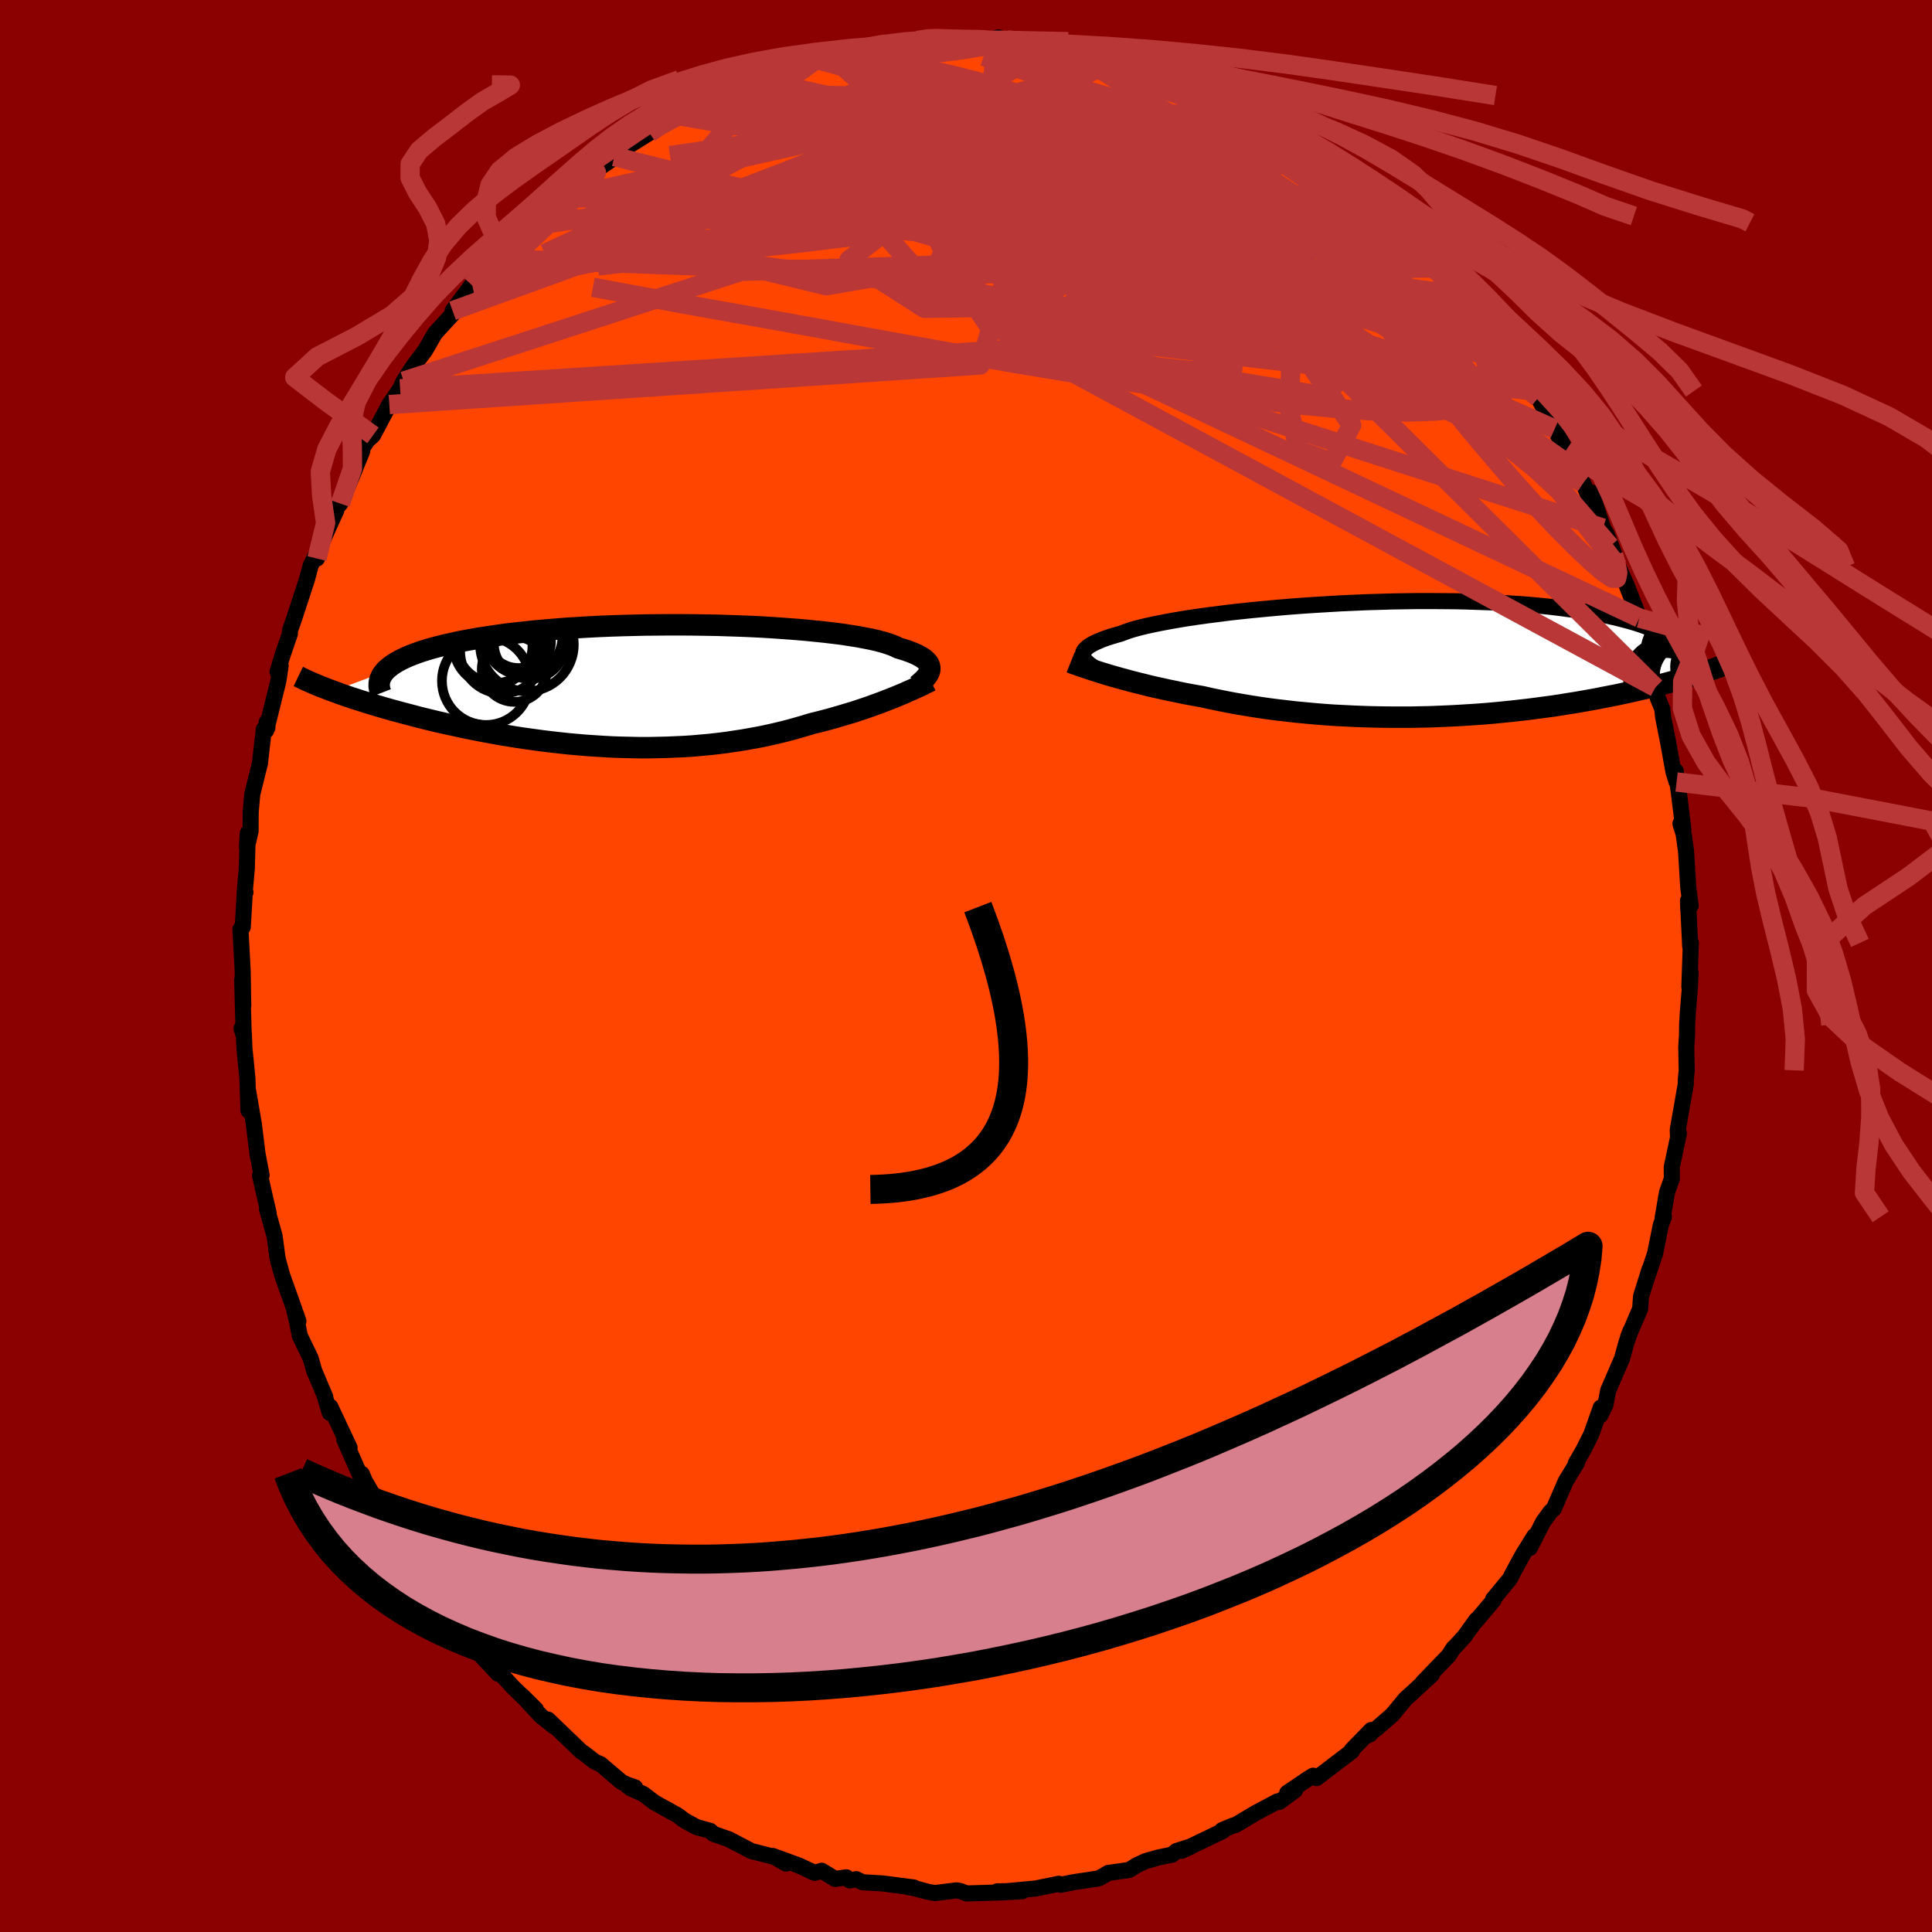 
  <svg viewBox="-100 -100 200 200" xmlns="http://www.w3.org/2000/svg" width="500" height="500" id="face-svg">
    <defs>
      <clipPath id="leftEyeClipPath">
        <polyline points="29.7,-1.67 29.71,-1.83 29.68,-1.99 29.63,-2.15 29.55,-2.31 29.43,-2.46 29.28,-2.62 29.1,-2.77 28.89,-2.92 28.64,-3.06 28.36,-3.21 28.05,-3.35 27.7,-3.49 27.31,-3.63 26.89,-3.77 26.44,-3.9 26.13,-4.06 25.75,-4.21 25.32,-4.36 24.82,-4.51 24.27,-4.66 23.66,-4.8 22.99,-4.93 22.26,-5.07 21.48,-5.19 20.66,-5.32 19.78,-5.43 18.85,-5.54 17.89,-5.64 16.88,-5.74 15.83,-5.83 14.75,-5.91 13.64,-5.99 12.5,-6.06 11.33,-6.12 10.15,-6.17 8.94,-6.21 7.72,-6.25 6.49,-6.27 5.25,-6.29 4.01,-6.3 2.77,-6.3 1.52,-6.29 0.29,-6.28 -0.94,-6.25 -2.16,-6.22 -3.37,-6.18 -4.56,-6.13 -5.73,-6.07 -6.88,-6 -8.01,-5.93 -9.11,-5.84 -10.18,-5.75 -11.23,-5.66 -12.25,-5.55 -13.23,-5.44 -14.19,-5.33 -15.1,-5.2 -15.99,-5.07 -16.84,-4.94 -17.65,-4.8 -18.43,-4.66 -19.18,-4.51 -19.89,-4.35 -20.56,-4.2 -21.2,-4.04 -21.81,-3.88 -22.39,-3.71 -22.93,-3.54 -23.44,-3.36 -23.92,-3.18 -24.36,-3 -24.78,-2.81 -25.16,-2.62 -25.5,-2.43 -25.82,-2.23 -26.1,-2.03 -26.35,-1.83 -26.58,-1.63 -26.77,-1.42 -32.08,0.57 -31.64,0.73 -31.18,0.9 -30.71,1.06 -30.22,1.23 -29.72,1.39 -29.2,1.56 -28.66,1.73 -28.11,1.9 -27.54,2.07 -26.96,2.24 -26.37,2.41 -25.76,2.58 -25.13,2.75 -24.5,2.92 -23.84,3.09 -23.17,3.27 -22.48,3.44 -21.78,3.61 -21.06,3.78 -20.32,3.95 -19.56,4.11 -18.8,4.28 -18.01,4.44 -17.21,4.6 -16.4,4.76 -15.58,4.91 -14.74,5.06 -13.89,5.2 -13.03,5.34 -12.16,5.47 -11.28,5.59 -10.4,5.71 -9.5,5.82 -8.6,5.92 -7.69,6.02 -6.78,6.1 -5.86,6.18 -4.94,6.24 -4.01,6.3 -3.08,6.35 -2.16,6.38 -1.23,6.4 -0.3,6.42 0.62,6.42 1.54,6.4 2.46,6.38 3.38,6.34 4.28,6.3 5.19,6.24 6.08,6.16 6.97,6.08 7.85,5.98 8.72,5.87 9.58,5.74 10.43,5.61 11.27,5.46 12.1,5.31 12.91,5.14 13.71,4.96 14.5,4.77 15.28,4.57 16.03,4.36 16.78,4.14 17.51,3.92 18.17,3.76 18.82,3.59 19.46,3.42 20.08,3.24 20.7,3.06 21.3,2.88 21.9,2.7 22.47,2.51 23.04,2.32 23.59,2.13 24.13,1.93 24.65,1.74 25.15,1.55 25.64,1.36 26.11,1.17" />
      </clipPath>
      <clipPath id="rightEyeClipPath">
        <polyline points="-32.67,-0.39 -32.67,-0.55 -32.64,-0.7 -32.58,-0.85 -32.47,-1 -32.33,-1.15 -32.15,-1.31 -31.93,-1.46 -31.67,-1.61 -31.37,-1.76 -31.03,-1.91 -30.65,-2.07 -30.24,-2.22 -29.78,-2.37 -29.28,-2.52 -28.75,-2.67 -28.36,-2.82 -27.91,-2.98 -27.39,-3.14 -26.8,-3.3 -26.14,-3.46 -25.41,-3.62 -24.63,-3.78 -23.78,-3.94 -22.87,-4.1 -21.91,-4.26 -20.9,-4.41 -19.83,-4.56 -18.72,-4.7 -17.57,-4.85 -16.39,-4.98 -15.16,-5.11 -13.91,-5.23 -12.63,-5.35 -11.33,-5.46 -10.01,-5.56 -8.68,-5.65 -7.33,-5.73 -5.98,-5.81 -4.63,-5.87 -3.28,-5.93 -1.93,-5.97 -0.59,-6.01 0.74,-6.03 2.05,-6.05 3.35,-6.05 4.63,-6.04 5.88,-6.03 7.11,-6 8.31,-5.96 9.48,-5.92 10.62,-5.86 11.73,-5.79 12.81,-5.72 13.85,-5.63 14.85,-5.54 15.82,-5.44 16.75,-5.33 17.64,-5.21 18.5,-5.09 19.31,-4.96 20.09,-4.83 20.84,-4.69 21.55,-4.54 22.23,-4.39 22.87,-4.24 23.48,-4.08 24.07,-3.92 24.61,-3.76 25.13,-3.59 25.62,-3.41 26.07,-3.24 26.5,-3.05 26.89,-2.87 27.26,-2.68 27.6,-2.49 27.91,-2.3 28.19,-2.11 28.45,-1.91 28.68,-1.71 31.08,1.48 30.66,1.62 30.22,1.75 29.77,1.88 29.3,2.02 28.82,2.16 28.33,2.29 27.82,2.43 27.3,2.57 26.76,2.7 26.21,2.84 25.64,2.98 25.06,3.11 24.46,3.25 23.85,3.39 23.23,3.52 22.58,3.66 21.92,3.79 21.24,3.92 20.55,4.06 19.83,4.19 19.1,4.32 18.35,4.45 17.58,4.57 16.8,4.7 16,4.82 15.18,4.93 14.35,5.04 13.5,5.15 12.63,5.25 11.75,5.35 10.86,5.44 9.95,5.53 9.03,5.61 8.09,5.68 7.15,5.74 6.19,5.8 5.23,5.85 4.26,5.89 3.28,5.93 2.29,5.95 1.3,5.97 0.31,5.97 -0.69,5.97 -1.69,5.96 -2.7,5.94 -3.7,5.91 -4.7,5.87 -5.69,5.82 -6.69,5.77 -7.68,5.7 -8.66,5.62 -9.63,5.53 -10.6,5.44 -11.55,5.33 -12.5,5.22 -13.43,5.1 -14.34,4.97 -15.25,4.83 -16.14,4.68 -17.01,4.53 -17.86,4.37 -18.7,4.2 -19.52,4.03 -20.31,3.85 -21.05,3.72 -21.77,3.59 -22.48,3.45 -23.18,3.3 -23.87,3.16 -24.54,3.01 -25.19,2.87 -25.83,2.72 -26.46,2.56 -27.07,2.41 -27.66,2.26 -28.24,2.1 -28.8,1.95 -29.34,1.8 -29.86,1.65" />
      </clipPath>
      <filter id="fuzzy">
        <feTurbulence id="turbulence" baseFrequency="0.05" numOctaves="3" type="noise" result="noise" />
        <feDisplacementMap in="SourceGraphic" in2="noise" scale="2" />
      </filter>
      <linearGradient id="rainbowGradient" x1="0%" y1="0%" x2="100%" y2="0%">
        <stop offset="0%" style="stop-color: rgb(165, 42, 42); stop-opacity: 1" />
        <stop offset="50%" style="stop-color: rgb(255, 105, 180); stop-opacity: 1" />
        <stop offset="100%" style="stop-color: rgb(50, 205, 50); stop-opacity: 1" />
      </linearGradient>
    </defs>
    <rect x="-100" y="-100" width="100%" height="100%" fill="rgb(139, 0, 0)" />
    <polyline id="faceContour" points="74.88,2.14 75.01,0.72 74.95,2.04 74.73,4.74 74.65,6.07 74.64,7.17 74.56,8.39 74.61,10.8 74.51,11.83 74.51,12.24 73.68,16.98 73.71,17.72 73.8,17.33 73.23,20.02 73.06,20.8 73.07,22.02 72.57,23.43 72.12,26.04 72.25,25.96 71.93,26.8 71.34,29.75 70.32,32.79 70.77,31.37 69.88,34.2 69.79,35.48 68.54,38.41 68.79,37.76 68.36,39 68.07,40.05 67.93,40.59 66.48,43.94 66.19,45.44 65.68,46.5 65.71,45.71 64.73,48.48 63.89,50.15 63.12,51.48 63.26,51.41 62.1,53.31 60.85,56.19 60.5,56.51 59.75,57.54 58.37,60.24 58.84,59.01 57.66,60.91 56.61,62.83 56.33,63.41 54.57,65.54 54.62,65.65 52.74,67.87 52.83,67.69 51.62,69.38 50.38,70.74 50.46,70.61 49.98,71.37 47.29,74.16 48.17,73.34 48.23,73.36 46.05,75.37 45.52,75.84 44.13,77.52 42.5,78.94 41.29,79.79 41.86,79.51 41.95,79.09 39.95,81.14 39.95,81.28 36.29,84.07 35.93,83.82 35.24,84.25 33.25,85.6 34.07,85.33 32.42,86.54 32.24,86.48 30.04,87.65 27.89,88.93 27.67,88.97 26.52,89.45 26.59,89.54 22.31,91.6 23.31,91.14 21.79,91.61 21.34,91.99 19.9,92.29 18.57,92.67 17.72,93.07 16.88,93.58 14.72,93.89 13.84,94.41 13.65,94.47 11.17,94.84 9.81,95.11 9.6,95.01 8.87,95.16 7.19,95.5 4.18,95.78 3.23,95.79 5.81,95.78 3.74,95.9 0.08,96.01 -0.59,95.76 -0.98,95.69 -3.22,95.97 -3.95,95.84 -5.32,95.47 -5.96,95.36 -5.4,95.39 -8.67,94.97 -10.71,94.85 -11.36,94.53 -12.04,94.66 -12.39,94.34 -13.54,94.51 -14.94,93.66 -15.67,93.88 -17.29,93.12 -20,92.13 -18.63,92.92 -19.36,92.35 -21.32,91.85 -22.24,91.61 -24.55,90.4 -26.13,89.85 -26.48,89.53 -27.89,89.14 -29.09,88.49 -29.84,87.93 -32.24,86.6 -33.41,85.71 -34.71,85.13 -35,84.92 -34.26,85.03 -35.13,84.73 -35.66,84.47 -37.84,82.62 -38.43,82.37 -39.53,81.51 -39.82,81.33 -43.27,78.01 -42.65,78.72 -43.99,77.65 -45.97,75.52 -44.53,76.95 -46.87,74.68 -48.84,72.54 -48.45,73.26 -50.51,71.05 -50.08,71.35 -50.01,71.32 -51.85,69.58 -53.69,66.92 -52.98,68.1 -55.5,64.55 -55.41,64.2 -55.14,65.34 -57.17,61.95 -57.27,61.71 -57.42,61.26 -58.49,59.96 -59.47,58.6 -59.2,58.5 -62.22,53.34 -61.64,54.68 -62.55,52.57 -62.78,52.6 -64.36,49.02 -63.81,49.87 -65.81,45.62 -65.86,46.26 -66.42,44.43 -66.33,44.61 -67.48,41.89 -67.84,40.61 -68.97,38.28 -69.23,36.92 -69.59,35.38 -69.11,36.76 -69.85,34.65 -70.78,32.05 -71.19,30.57 -71.29,30.11 -71.57,27.97 -72.36,25.16 -72.19,25.57 -72.49,24.29 -73.08,21.69 -72.92,21.65 -73.37,19.3 -73.31,19.71 -73.73,16.31 -74.33,12.84 -74.28,14.96 -74.39,11.61 -74.54,10.09 -74.7,8.49 -74.76,6.94 -75,6.47 -74.77,7.2 -74.93,1.44 -74.82,4.11 -74.88,0.47 -75.11,-3.82 -75.06,-3.85 -74.87,-4.03 -74.65,-7.77 -74.59,-7.63 -74.66,-7.76 -74.45,-10.08 -74.35,-13.76 -74.44,-12.31 -74.06,-13.96 -74.05,-15.94 -73.89,-17.76 -73.69,-18.58 -73.09,-20.98 -72.69,-24.52 -72.32,-24.67 -72.4,-25.23 -72.46,-24.36 -71.19,-29.48 -70.95,-31.07 -71.27,-30.47 -70.74,-32.21 -69.99,-34.39 -70,-34.55 -69.97,-34.77 -69.55,-35.97 -68.24,-39.97 -67.84,-41.45 -67.35,-42.45 -67.19,-42.18 -67.1,-42.95 -65.19,-47.16 -65.6,-46.95 -64.77,-47.87 -63.97,-49.71 -62.5,-53.31 -62.59,-53.13 -62.62,-53.42 -61.97,-54.41 -61.39,-54.93 -59.7,-58.12 -58.58,-59.75 -58.22,-60.54 -57.4,-61.83 -57.52,-61.6 -57.12,-62.22 -56,-63.71 -54.97,-65.5 -53.17,-67.46 -52.66,-68.48 -53.15,-67.83 -51.17,-70.49 -51.07,-70.3 -48.72,-73.06 -49.05,-72.54 -48.36,-73.21 -47.69,-74.21 -45.21,-76.57 -43.7,-77.97 -44.5,-77.13 -44.01,-77.73 -41.89,-79.47 -40.29,-80.62 -38.42,-82.16 -38.62,-82.35 -39.18,-82.1 -38.15,-82.5 -35.27,-84.44 -36.4,-83.79 -34.93,-84.9 -32.78,-86.24 -32.27,-86.86 -29.75,-88.03 -28.64,-88.62 -29.34,-88.46 -27.76,-89.25 -27.16,-89.3 -24.58,-90.8 -24.92,-90.33 -22.06,-91.75 -20.43,-92.37 -23.03,-91.21 -19.7,-92.41 -18.97,-92.75 -15.71,-93.65 -15.73,-93.92 -15.39,-93.91 -14.58,-94.31 -14.19,-94.42 -11.84,-94.74 -11.89,-94.8 -8.89,-95.08 -7.97,-95.63 -6.95,-95.35 -5.03,-95.81 -3.56,-96.1 -3.06,-96.08 -2.37,-96.04 -1.9,-95.81 1.36,-95.8 -0.24,-95.99 2.66,-95.94 3.34,-96.13 3.98,-95.75 4.25,-95.87 7.74,-95.69 8.46,-95.37 10.61,-94.97 10.41,-94.81 10.37,-95.05 12.44,-94.53 14.25,-94.27 15.77,-94.03 16.82,-93.44 16.98,-93.46 18.64,-92.81 19.13,-92.78 20.38,-92.31 21.82,-91.71 23.49,-91.18 24.77,-90.79 25.66,-90.11 26.42,-89.66 29.37,-88.57 28.9,-88.45 28.58,-88.49 30.66,-87.59 30.52,-87.52 31.91,-86.62 34.06,-85.73 33.55,-85.75 35.6,-84.8 37.29,-83.02 39.82,-81.28 39.99,-81.27 40.19,-81.25 41.95,-79.4 43.56,-77.87 42.85,-78.71 44.94,-76.72 44.33,-77.64 44.73,-76.94 47.13,-74.81 47.63,-74.32 49.74,-71.64 49.3,-72.28 49.65,-71.79 51.67,-69.38 50.71,-70.54 53.07,-67.74 54.43,-65.91 54,-66.81 55.6,-64.08 56.87,-62.91 57.2,-61.7 57.48,-62.09 58.82,-59.48 58.72,-59.52 59.24,-58.81 61.01,-55.52 60.93,-55.58 62.11,-53.37 62.88,-52.52 63.35,-51.25 63.88,-49.99 64.8,-47.83 64.75,-49.02 65.94,-45.33 66.34,-44.66 67.12,-42.59 66.67,-43.45 67.54,-41.31 68.36,-39.49 69.71,-36.02 69.3,-36.37 70.22,-34.25 69.94,-34.8 70.33,-32.94 70.92,-30.79 71.37,-28.84 71.6,-27.78 72.08,-26.6 72.17,-25.76 72.71,-23.03 73.23,-20.13 73.56,-19.05 73.47,-20.19 73.79,-17.99 74.26,-14.17 74.04,-14.44 73.96,-14.74 74.29,-13.67 74.54,-11.87 74.77,-8.11 75.02,-6.24 74.77,-5.85 74.74,-6.77 74.97,-2.01 75.04,-2.39 74.88,2.14 75.01,0.72" fill="rgb(255, 69, 0)" stroke="black" stroke-width="1.667" stroke-linejoin="round" filter="url(#fuzzy)" />
    <g transform="translate(44.77 -31.73)">
      <polyline id="rightCountour" points="-32.67,-0.39 -32.67,-0.55 -32.64,-0.7 -32.58,-0.85 -32.47,-1 -32.33,-1.15 -32.15,-1.31 -31.93,-1.46 -31.67,-1.61 -31.37,-1.76 -31.03,-1.91 -30.65,-2.07 -30.24,-2.22 -29.78,-2.37 -29.28,-2.52 -28.75,-2.67 -28.36,-2.82 -27.91,-2.98 -27.39,-3.14 -26.8,-3.3 -26.14,-3.46 -25.41,-3.62 -24.63,-3.78 -23.78,-3.94 -22.87,-4.1 -21.91,-4.26 -20.9,-4.41 -19.83,-4.56 -18.72,-4.7 -17.57,-4.85 -16.39,-4.98 -15.16,-5.11 -13.91,-5.23 -12.63,-5.35 -11.33,-5.46 -10.01,-5.56 -8.68,-5.65 -7.33,-5.73 -5.98,-5.81 -4.63,-5.87 -3.28,-5.93 -1.93,-5.97 -0.59,-6.01 0.74,-6.03 2.05,-6.05 3.35,-6.05 4.63,-6.04 5.88,-6.03 7.11,-6 8.31,-5.96 9.48,-5.92 10.62,-5.86 11.73,-5.79 12.81,-5.72 13.85,-5.63 14.85,-5.54 15.82,-5.44 16.75,-5.33 17.64,-5.21 18.5,-5.09 19.31,-4.96 20.09,-4.83 20.84,-4.69 21.55,-4.54 22.23,-4.39 22.87,-4.24 23.48,-4.08 24.07,-3.92 24.61,-3.76 25.13,-3.59 25.62,-3.41 26.07,-3.24 26.5,-3.05 26.89,-2.87 27.26,-2.68 27.6,-2.49 27.91,-2.3 28.19,-2.11 28.45,-1.91 28.68,-1.71 31.08,1.48 30.66,1.62 30.22,1.75 29.77,1.88 29.3,2.02 28.82,2.16 28.33,2.29 27.82,2.43 27.3,2.57 26.76,2.7 26.21,2.84 25.64,2.98 25.06,3.11 24.46,3.25 23.85,3.39 23.23,3.52 22.58,3.66 21.92,3.79 21.24,3.92 20.55,4.06 19.83,4.19 19.1,4.32 18.35,4.45 17.58,4.57 16.8,4.7 16,4.82 15.18,4.93 14.35,5.04 13.5,5.15 12.63,5.25 11.75,5.35 10.86,5.44 9.95,5.53 9.03,5.61 8.09,5.68 7.15,5.74 6.19,5.8 5.23,5.85 4.26,5.89 3.28,5.93 2.29,5.95 1.3,5.97 0.31,5.97 -0.69,5.97 -1.69,5.96 -2.7,5.94 -3.7,5.91 -4.7,5.87 -5.69,5.82 -6.69,5.77 -7.68,5.7 -8.66,5.62 -9.63,5.53 -10.6,5.44 -11.55,5.33 -12.5,5.22 -13.43,5.1 -14.34,4.97 -15.25,4.83 -16.14,4.68 -17.01,4.53 -17.86,4.37 -18.7,4.2 -19.52,4.03 -20.31,3.85 -21.05,3.72 -21.77,3.59 -22.48,3.45 -23.18,3.3 -23.87,3.16 -24.54,3.01 -25.19,2.87 -25.83,2.72 -26.46,2.56 -27.07,2.41 -27.66,2.26 -28.24,2.1 -28.8,1.95 -29.34,1.8 -29.86,1.65" fill="white" stroke="white" stroke-width="0" stroke-linejoin="round" filter="url(#fuzzy)" />
    </g>
    <g transform="translate(-33.45 -29.02)">
      <polyline id="leftCountour" points="29.7,-1.67 29.71,-1.83 29.68,-1.99 29.63,-2.15 29.55,-2.31 29.43,-2.46 29.28,-2.62 29.1,-2.77 28.89,-2.92 28.64,-3.06 28.36,-3.21 28.05,-3.35 27.7,-3.49 27.31,-3.63 26.89,-3.77 26.44,-3.9 26.13,-4.06 25.75,-4.21 25.32,-4.36 24.82,-4.51 24.27,-4.66 23.66,-4.8 22.99,-4.93 22.26,-5.07 21.48,-5.19 20.66,-5.32 19.78,-5.43 18.85,-5.54 17.89,-5.64 16.88,-5.74 15.83,-5.83 14.75,-5.91 13.64,-5.99 12.5,-6.06 11.33,-6.12 10.15,-6.17 8.94,-6.21 7.72,-6.25 6.49,-6.27 5.25,-6.29 4.01,-6.3 2.77,-6.3 1.52,-6.29 0.29,-6.28 -0.94,-6.25 -2.16,-6.22 -3.37,-6.18 -4.56,-6.13 -5.73,-6.07 -6.88,-6 -8.01,-5.93 -9.11,-5.84 -10.18,-5.75 -11.23,-5.66 -12.25,-5.55 -13.23,-5.44 -14.19,-5.33 -15.1,-5.2 -15.99,-5.07 -16.84,-4.94 -17.65,-4.8 -18.43,-4.66 -19.18,-4.51 -19.89,-4.35 -20.56,-4.2 -21.2,-4.04 -21.81,-3.88 -22.39,-3.71 -22.93,-3.54 -23.44,-3.36 -23.92,-3.18 -24.36,-3 -24.78,-2.81 -25.16,-2.62 -25.5,-2.43 -25.82,-2.23 -26.1,-2.03 -26.35,-1.83 -26.58,-1.63 -26.77,-1.42 -32.08,0.57 -31.64,0.73 -31.18,0.9 -30.71,1.06 -30.22,1.23 -29.72,1.39 -29.2,1.56 -28.66,1.73 -28.11,1.9 -27.54,2.07 -26.96,2.24 -26.37,2.41 -25.76,2.58 -25.13,2.75 -24.5,2.92 -23.84,3.09 -23.17,3.27 -22.48,3.44 -21.78,3.61 -21.06,3.78 -20.32,3.95 -19.56,4.11 -18.8,4.28 -18.01,4.44 -17.21,4.6 -16.4,4.76 -15.58,4.91 -14.74,5.06 -13.89,5.2 -13.03,5.34 -12.16,5.47 -11.28,5.59 -10.4,5.71 -9.5,5.82 -8.6,5.92 -7.69,6.02 -6.78,6.1 -5.86,6.18 -4.94,6.24 -4.01,6.3 -3.08,6.35 -2.16,6.38 -1.23,6.4 -0.3,6.42 0.62,6.42 1.54,6.4 2.46,6.38 3.38,6.34 4.28,6.3 5.19,6.24 6.08,6.16 6.97,6.08 7.85,5.98 8.72,5.87 9.58,5.74 10.43,5.61 11.27,5.46 12.1,5.31 12.91,5.14 13.71,4.96 14.5,4.77 15.28,4.57 16.03,4.36 16.78,4.14 17.51,3.92 18.17,3.76 18.82,3.59 19.46,3.42 20.08,3.24 20.7,3.06 21.3,2.88 21.9,2.7 22.47,2.51 23.04,2.32 23.59,2.13 24.13,1.93 24.65,1.74 25.15,1.55 25.64,1.36 26.11,1.17" fill="white" stroke="white" stroke-width="0" stroke-linejoin="round" filter="url(#fuzzy)" />
    </g>
    <g transform="translate(44.77 -31.73)">
      <polyline id="rightUpper" points="-31.01,1.14 -31.28,0.99 -31.53,0.83 -31.76,0.67 -31.97,0.52 -32.16,0.37 -32.32,0.21 -32.45,0.06 -32.56,-0.09 -32.63,-0.24 -32.67,-0.39 -32.67,-0.55 -32.64,-0.7 -32.58,-0.85 -32.47,-1 -32.33,-1.15 -32.15,-1.31 -31.93,-1.46 -31.67,-1.61 -31.37,-1.76 -31.03,-1.91 -30.65,-2.07 -30.24,-2.22 -29.78,-2.37 -29.28,-2.52 -28.75,-2.67 -28.36,-2.82 -27.91,-2.98 -27.39,-3.14 -26.8,-3.3 -26.14,-3.46 -25.41,-3.62 -24.63,-3.78 -23.78,-3.94 -22.87,-4.1 -21.91,-4.26 -20.9,-4.41 -19.83,-4.56 -18.72,-4.7 -17.57,-4.85 -16.39,-4.98 -15.16,-5.11 -13.91,-5.23 -12.63,-5.35 -11.33,-5.46 -10.01,-5.56 -8.68,-5.65 -7.33,-5.73 -5.98,-5.81 -4.63,-5.87 -3.28,-5.93 -1.93,-5.97 -0.59,-6.01 0.74,-6.03 2.05,-6.05 3.35,-6.05 4.63,-6.04 5.88,-6.03 7.11,-6 8.31,-5.96 9.48,-5.92 10.62,-5.86 11.73,-5.79 12.81,-5.72 13.85,-5.63 14.85,-5.54 15.82,-5.44 16.75,-5.33 17.64,-5.21 18.5,-5.09 19.31,-4.96 20.09,-4.83 20.84,-4.69 21.55,-4.54 22.23,-4.39 22.87,-4.24 23.48,-4.08 24.07,-3.92 24.61,-3.76 25.13,-3.59 25.62,-3.41 26.07,-3.24 26.5,-3.05 26.89,-2.87 27.26,-2.68 27.6,-2.49 27.91,-2.3 28.19,-2.11 28.45,-1.91 28.68,-1.71 28.88,-1.51 29.06,-1.31 29.21,-1.11 29.35,-0.91 29.46,-0.7 29.54,-0.5 29.61,-0.29 29.66,-0.09 29.68,0.12 29.69,0.33" fill="none" stroke="black" stroke-width="1.667" stroke-linejoin="round" filter="url(#fuzzy)" />
      <polyline id="rightLower" points="-33.94,0.3 -33.64,0.42 -33.3,0.53 -32.95,0.66 -32.57,0.79 -32.17,0.92 -31.75,1.06 -31.31,1.2 -30.85,1.35 -30.36,1.5 -29.86,1.65 -29.34,1.8 -28.8,1.95 -28.24,2.1 -27.66,2.26 -27.07,2.41 -26.46,2.56 -25.83,2.72 -25.19,2.87 -24.54,3.01 -23.87,3.16 -23.18,3.3 -22.48,3.45 -21.77,3.59 -21.05,3.72 -20.31,3.85 -19.52,4.03 -18.7,4.2 -17.86,4.37 -17.01,4.53 -16.14,4.68 -15.25,4.83 -14.34,4.97 -13.43,5.1 -12.5,5.22 -11.55,5.33 -10.6,5.44 -9.63,5.53 -8.66,5.62 -7.68,5.7 -6.69,5.77 -5.69,5.82 -4.7,5.87 -3.7,5.91 -2.7,5.94 -1.69,5.96 -0.69,5.97 0.31,5.97 1.3,5.97 2.29,5.95 3.28,5.93 4.26,5.89 5.23,5.85 6.19,5.8 7.15,5.74 8.09,5.68 9.03,5.61 9.95,5.53 10.86,5.44 11.75,5.35 12.63,5.25 13.5,5.15 14.35,5.04 15.18,4.93 16,4.82 16.8,4.7 17.58,4.57 18.35,4.45 19.1,4.32 19.83,4.19 20.55,4.06 21.24,3.92 21.92,3.79 22.58,3.66 23.23,3.52 23.85,3.39 24.46,3.25 25.06,3.11 25.64,2.98 26.21,2.84 26.76,2.7 27.3,2.57 27.82,2.43 28.33,2.29 28.82,2.16 29.3,2.02 29.77,1.88 30.22,1.75 30.66,1.62 31.08,1.48 31.49,1.35 31.89,1.22 32.27,1.09 32.64,0.97 33,0.84 33.34,0.72 33.68,0.59 34,0.47 34.3,0.35 34.6,0.23" fill="none" stroke="black" stroke-width="2.222" stroke-linejoin="round" filter="url(#fuzzy)" />
      <circle r="3.978" cx="30.454" cy="1.929" stroke="black" fill="none" stroke-width="1.0" filter="url(#fuzzy)" clip-path="url(#rightEyeClipPath)" /><circle r="3.038" cx="27.724" cy="2.374" stroke="black" fill="none" stroke-width="1.0" filter="url(#fuzzy)" clip-path="url(#rightEyeClipPath)" /><circle r="3.506" cx="30.059" cy="1.559" stroke="black" fill="none" stroke-width="1.0" filter="url(#fuzzy)" clip-path="url(#rightEyeClipPath)" /><circle r="3.194" cx="29.179" cy="1.524" stroke="black" fill="none" stroke-width="1.0" filter="url(#fuzzy)" clip-path="url(#rightEyeClipPath)" /><circle r="3.07" cx="27.529" cy="1.114" stroke="black" fill="none" stroke-width="1.0" filter="url(#fuzzy)" clip-path="url(#rightEyeClipPath)" /><circle r="3.748" cx="27.504" cy="1.884" stroke="black" fill="none" stroke-width="1.0" filter="url(#fuzzy)" clip-path="url(#rightEyeClipPath)" /><circle r="3.376" cx="32.329" cy="1.389" stroke="black" fill="none" stroke-width="1.0" filter="url(#fuzzy)" clip-path="url(#rightEyeClipPath)" /><circle r="3.292" cx="29.434" cy="0.124" stroke="black" fill="none" stroke-width="1.0" filter="url(#fuzzy)" clip-path="url(#rightEyeClipPath)" /><circle r="4.078" cx="29.619" cy="-0.701" stroke="black" fill="none" stroke-width="1.0" filter="url(#fuzzy)" clip-path="url(#rightEyeClipPath)" /><circle r="3.21" cx="31.839" cy="0.779" stroke="black" fill="none" stroke-width="1.0" filter="url(#fuzzy)" clip-path="url(#rightEyeClipPath)" />
      </g>
    <g transform="translate(-33.45 -29.02)">
      <polyline id="leftUpper" points="28.41,-0.03 28.61,-0.2 28.8,-0.36 28.98,-0.53 29.15,-0.69 29.29,-0.86 29.42,-1.02 29.53,-1.19 29.61,-1.35 29.67,-1.51 29.7,-1.67 29.71,-1.83 29.68,-1.99 29.63,-2.15 29.55,-2.31 29.43,-2.46 29.28,-2.62 29.1,-2.77 28.89,-2.92 28.64,-3.06 28.36,-3.21 28.05,-3.35 27.7,-3.49 27.31,-3.63 26.89,-3.77 26.44,-3.9 26.13,-4.06 25.75,-4.21 25.32,-4.36 24.82,-4.51 24.27,-4.66 23.66,-4.8 22.99,-4.93 22.26,-5.07 21.48,-5.19 20.66,-5.32 19.78,-5.43 18.85,-5.54 17.89,-5.64 16.88,-5.74 15.83,-5.83 14.75,-5.91 13.64,-5.99 12.5,-6.06 11.33,-6.12 10.15,-6.17 8.94,-6.21 7.72,-6.25 6.49,-6.27 5.25,-6.29 4.01,-6.3 2.77,-6.3 1.52,-6.29 0.29,-6.28 -0.94,-6.25 -2.16,-6.22 -3.37,-6.18 -4.56,-6.13 -5.73,-6.07 -6.88,-6 -8.01,-5.93 -9.11,-5.84 -10.18,-5.75 -11.23,-5.66 -12.25,-5.55 -13.23,-5.44 -14.19,-5.33 -15.1,-5.2 -15.99,-5.07 -16.84,-4.94 -17.65,-4.8 -18.43,-4.66 -19.18,-4.51 -19.89,-4.35 -20.56,-4.2 -21.2,-4.04 -21.81,-3.88 -22.39,-3.71 -22.93,-3.54 -23.44,-3.36 -23.92,-3.18 -24.36,-3 -24.78,-2.81 -25.16,-2.62 -25.5,-2.43 -25.82,-2.23 -26.1,-2.03 -26.35,-1.83 -26.58,-1.63 -26.77,-1.42 -26.93,-1.21 -27.06,-1 -27.16,-0.78 -27.24,-0.57 -27.28,-0.35 -27.3,-0.13 -27.3,0.09 -27.26,0.32 -27.21,0.54 -27.12,0.77" fill="none" stroke="black" stroke-width="2.222" stroke-linejoin="round" filter="url(#fuzzy)" />
      <polyline id="leftLower" points="29.78,-0.5 29.51,-0.36 29.21,-0.22 28.9,-0.06 28.56,0.1 28.2,0.26 27.82,0.44 27.42,0.61 27,0.8 26.57,0.98 26.11,1.17 25.64,1.36 25.15,1.55 24.65,1.74 24.13,1.93 23.59,2.13 23.04,2.32 22.47,2.51 21.9,2.7 21.3,2.88 20.7,3.06 20.08,3.24 19.46,3.42 18.82,3.59 18.17,3.76 17.51,3.92 16.78,4.14 16.03,4.36 15.28,4.57 14.5,4.77 13.71,4.96 12.91,5.14 12.1,5.31 11.27,5.46 10.43,5.61 9.58,5.74 8.72,5.87 7.85,5.98 6.97,6.08 6.08,6.16 5.19,6.24 4.28,6.3 3.38,6.34 2.46,6.38 1.54,6.4 0.62,6.42 -0.3,6.42 -1.23,6.4 -2.16,6.38 -3.08,6.35 -4.01,6.3 -4.94,6.24 -5.86,6.18 -6.78,6.1 -7.69,6.02 -8.6,5.92 -9.5,5.82 -10.4,5.71 -11.28,5.59 -12.16,5.47 -13.03,5.34 -13.89,5.2 -14.74,5.06 -15.58,4.91 -16.4,4.76 -17.21,4.6 -18.01,4.44 -18.8,4.28 -19.56,4.11 -20.32,3.95 -21.06,3.78 -21.78,3.61 -22.48,3.44 -23.17,3.27 -23.84,3.09 -24.5,2.92 -25.13,2.75 -25.76,2.58 -26.37,2.41 -26.96,2.24 -27.54,2.07 -28.11,1.9 -28.66,1.73 -29.2,1.56 -29.72,1.39 -30.22,1.23 -30.71,1.06 -31.18,0.9 -31.64,0.73 -32.08,0.57 -32.51,0.41 -32.92,0.25 -33.32,0.1 -33.7,-0.06 -34.06,-0.21 -34.41,-0.36 -34.75,-0.51 -35.07,-0.66 -35.38,-0.81 -35.67,-0.95" fill="none" stroke="black" stroke-width="2.222" stroke-linejoin="round" filter="url(#fuzzy)" />
      <circle r="4.85" cx="-12.002" cy="-4.26" stroke="black" fill="none" stroke-width="1.0" filter="url(#fuzzy)" clip-path="url(#leftEyeClipPath)" /><circle r="3.376" cx="-13.302" cy="-1.695" stroke="black" fill="none" stroke-width="1.0" filter="url(#fuzzy)" clip-path="url(#leftEyeClipPath)" /><circle r="4.042" cx="-12.362" cy="-5.12" stroke="black" fill="none" stroke-width="1.0" filter="url(#fuzzy)" clip-path="url(#leftEyeClipPath)" /><circle r="3.72" cx="-11.717" cy="-4.425" stroke="black" fill="none" stroke-width="1.0" filter="url(#fuzzy)" clip-path="url(#leftEyeClipPath)" /><circle r="4.056" cx="-15.257" cy="-4.33" stroke="black" fill="none" stroke-width="1.0" filter="url(#fuzzy)" clip-path="url(#leftEyeClipPath)" /><circle r="4.072" cx="-15.502" cy="-4.1" stroke="black" fill="none" stroke-width="1.0" filter="url(#fuzzy)" clip-path="url(#leftEyeClipPath)" /><circle r="4.564" cx="-16.237" cy="-0.495" stroke="black" fill="none" stroke-width="1.0" filter="url(#fuzzy)" clip-path="url(#leftEyeClipPath)" /><circle r="4.362" cx="-14.552" cy="-3.55" stroke="black" fill="none" stroke-width="1.0" filter="url(#fuzzy)" clip-path="url(#leftEyeClipPath)" /><circle r="3.306" cx="-12.882" cy="-5.13" stroke="black" fill="none" stroke-width="1.0" filter="url(#fuzzy)" clip-path="url(#leftEyeClipPath)" /><circle r="3.228" cx="-12.737" cy="-4.63" stroke="black" fill="none" stroke-width="1.0" filter="url(#fuzzy)" clip-path="url(#leftEyeClipPath)" />
    </g>
    <g id="hairs">
      <polyline points="41.95,-79.4 42.94,-78.51 43.58,-77.97 44.23,-77.42 44.94,-76.78 45.75,-75.99 46.62,-75.12 47.44,-74.26 48.15,-73.48 48.7,-72.84 49.11,-72.33 49.4,-71.93 49.56,-71.64 49.59,-71.47 49.45,-71.47 49.08,-71.68 48.45,-72.14 47.51,-72.9 46.2,-73.99 44.5,-75.45 42.42,-77.26 40,-79.38 37.29,-81.73 34.19,-84.36" fill="none" stroke="rgb(185, 55, 55)" stroke-width="2" stroke-linejoin="round" filter="url(#fuzzy)" /><polyline points="-18.97,-92.75 -16.84,-93.38 -15.71,-93.74 -14.77,-94 -13.72,-94.22 -12.48,-94.44 -11.06,-94.66 -9.55,-94.88 -8.02,-95.09 -6.55,-95.3 -5.2,-95.49 -4.01,-95.65 -3.01,-95.78 -2.21,-95.86 -1.62,-95.9 -1.23,-95.92 -1.04,-95.93 -1.08,-95.93 -1.36,-95.91 -1.94,-95.86 -2.88,-95.76 -4.21,-95.61 -5.96,-95.41 -8.32,-95.14" fill="none" stroke="rgb(185, 55, 55)" stroke-width="2" stroke-linejoin="round" filter="url(#fuzzy)" /><polyline points="-15.73,-93.92 -15.17,-94.01 -14.19,-94.18 -12.84,-94.34 -11.2,-94.49 -9.35,-94.63 -7.4,-94.76 -5.42,-94.89 -3.48,-95 -1.63,-95.08 0.09,-95.14 1.68,-95.16 3.13,-95.17 4.42,-95.16 5.54,-95.16 6.46,-95.17 7.18,-95.2 7.71,-95.24 8.05,-95.28 8.16,-95.34 7.85,-95.46 6.78,-95.65" fill="none" stroke="rgb(185, 55, 55)" stroke-width="2" stroke-linejoin="round" filter="url(#fuzzy)" /><polyline points="67.12,-42.59 67.04,-42.56 67.29,-41.66 67.47,-40.7 67.36,-40.14 66.88,-40.15 66.01,-40.74 64.76,-41.82 63.17,-43.32 61.23,-45.26 58.93,-47.69 56.26,-50.67 53.21,-54.24 49.77,-58.42 45.92,-63.24 41.54,-68.78 36.52,-75.21 30.85,-82.6" fill="none" stroke="rgb(185, 55, 55)" stroke-width="2" stroke-linejoin="round" filter="url(#fuzzy)" /><polyline points="23.49,-91.18 24.6,-90.73 25.67,-90.18 26.7,-89.66 27.54,-89.21 28.13,-88.88 28.49,-88.64 28.67,-88.47 28.69,-88.36 28.54,-88.32 28.18,-88.36 27.55,-88.5 26.56,-88.76 25.13,-89.18 23.12,-89.82 20.48,-90.74 17.29,-91.94 13.89,-93.34" fill="none" stroke="rgb(185, 55, 55)" stroke-width="2" stroke-linejoin="round" filter="url(#fuzzy)" /><polyline points="10.61,-94.97 10.6,-94.89 11.11,-94.76 11.95,-94.55 12.77,-94.27 13.36,-93.95 13.64,-93.62 13.62,-93.26 13.32,-92.89 12.77,-92.49 11.95,-92.05 10.84,-91.56 9.4,-91.04 7.58,-90.49 5.36,-89.91 2.69,-89.32 -0.49,-88.71 -4.21,-88.07 -8.51,-87.35 -13.38,-86.56 -18.73,-85.69 -24.47,-84.79 -30.64,-83.89" fill="none" stroke="rgb(185, 55, 55)" stroke-width="2" stroke-linejoin="round" filter="url(#fuzzy)" /><polyline points="26.42,-89.66 28.11,-88.96 28.69,-88.61 29.01,-88.35 29.29,-88.09 29.54,-87.83 29.68,-87.58 29.64,-87.36 29.36,-87.19 28.77,-87.07 27.82,-87.04 26.43,-87.17 24.55,-87.48 22.13,-88.01 19.17,-88.74 15.64,-89.7 11.54,-90.91 6.9,-92.4 1.83,-94.16" fill="none" stroke="rgb(185, 55, 55)" stroke-width="2" stroke-linejoin="round" filter="url(#fuzzy)" /><polyline points="15.77,-94.03 16.65,-93.58 17.64,-93.16 18.84,-92.66 20.22,-92.09 21.74,-91.46 23.32,-90.78 24.89,-90.1 26.38,-89.43 27.71,-88.82 28.82,-88.3 29.69,-87.9 30.29,-87.62 30.65,-87.45 30.79,-87.38 30.75,-87.41 30.57,-87.52 30.23,-87.73 29.7,-88.06 28.75,-88.6" fill="none" stroke="rgb(185, 55, 55)" stroke-width="2" stroke-linejoin="round" filter="url(#fuzzy)" /><polyline points="-32.78,-86.24 -31.72,-86.97 -30.37,-87.71 -29.18,-88.32 -28.08,-88.87 -26.95,-89.41 -25.74,-89.96 -24.49,-90.51 -23.28,-91.04 -22.18,-91.49 -21.24,-91.87 -20.48,-92.15 -19.89,-92.37 -19.49,-92.51 -19.3,-92.57 -19.39,-92.53 -19.82,-92.35 -20.63,-92.02 -21.82,-91.51 -23.33,-90.86 -25.12,-90.09 -27.04,-89.28" fill="none" stroke="rgb(185, 55, 55)" stroke-width="2" stroke-linejoin="round" filter="url(#fuzzy)" /><polyline points="18.64,-92.81 19.48,-92.53 20.88,-91.89 22.61,-91.01 24.5,-89.97 26.46,-88.81 28.44,-87.56 30.4,-86.28 32.28,-85 34.07,-83.75 35.77,-82.56 37.4,-81.41 38.99,-80.31 40.54,-79.24 42.03,-78.22 43.4,-77.29 44.56,-76.53 45.37,-76.07 45.58,-76.1" fill="none" stroke="rgb(185, 55, 55)" stroke-width="2" stroke-linejoin="round" filter="url(#fuzzy)" /><polyline points="-8.89,-95.08 -7.93,-95.38 -6.84,-95.53 -5.81,-95.64 -4.99,-95.68 -4.39,-95.63 -3.99,-95.49 -3.76,-95.29 -3.72,-95.02 -3.88,-94.67 -4.29,-94.25 -4.94,-93.72 -5.84,-93.08 -7,-92.33 -8.43,-91.49 -10.18,-90.55 -12.3,-89.51 -14.83,-88.36 -17.82,-87.07 -21.29,-85.58 -25.26,-83.9 -29.67,-82.1 -34.41,-80.32 -39.43,-78.64" fill="none" stroke="rgb(185, 55, 55)" stroke-width="2" stroke-linejoin="round" filter="url(#fuzzy)" /><polyline points="-44.01,-77.73 -42.18,-79.2 -40.74,-80.37 -39.77,-81.19 -39.19,-81.7 -38.81,-82 -38.52,-82.18 -38.31,-82.24 -38.26,-82.15 -38.41,-81.86 -38.81,-81.34 -39.53,-80.54 -40.65,-79.37 -42.28,-77.76 -44.46,-75.69 -47.1,-73.22 -49.99,-70.5" fill="none" stroke="rgb(185, 55, 55)" stroke-width="2" stroke-linejoin="round" filter="url(#fuzzy)" /><polyline points="-5.03,-95.81 -3.92,-95.98 -3.06,-96.01 -2.18,-95.98 -1.25,-95.95 -0.34,-95.93 0.5,-95.92 1.23,-95.91 1.82,-95.88 2.25,-95.82 2.5,-95.71 2.51,-95.56 2.2,-95.38 1.5,-95.18 0.39,-94.97 -1.1,-94.75 -2.91,-94.53 -5.01,-94.29 -7.41,-94.04 -10.23,-93.77 -13.8,-93.4" fill="none" stroke="rgb(185, 55, 55)" stroke-width="2" stroke-linejoin="round" filter="url(#fuzzy)" /><polyline points="-8.89,-95.08 -7.95,-95.38 -6.9,-95.51 -5.93,-95.6 -5.19,-95.61 -4.71,-95.52 -4.47,-95.33 -4.46,-95.04 -4.68,-94.66 -5.17,-94.19 -5.93,-93.62 -6.98,-92.94 -8.32,-92.16 -9.96,-91.26 -11.92,-90.23 -14.28,-89.06 -17.15,-87.71 -20.61,-86.17 -24.67,-84.42 -29.22,-82.54 -34.06,-80.65 -39.19,-78.81" fill="none" stroke="rgb(185, 55, 55)" stroke-width="2" stroke-linejoin="round" filter="url(#fuzzy)" /><polyline points="43.56,-77.87 43.53,-77.99 43.8,-77.71 43.99,-77.37 44.11,-76.94 44.08,-76.47 43.82,-76.07 43.21,-75.84 42.21,-75.81 40.81,-75.98 39.04,-76.33 36.9,-76.84 34.37,-77.53 31.41,-78.4 27.95,-79.47 23.93,-80.79 19.29,-82.35 14,-84.2 8.03,-86.33 1.38,-88.74 -5.92,-91.45" fill="none" stroke="rgb(185, 55, 55)" stroke-width="2" stroke-linejoin="round" filter="url(#fuzzy)" /><polyline points="-6.95,-95.35 -5.47,-95.66 -4.66,-95.71 -4.35,-95.53 -4.4,-95.16 -4.78,-94.63 -5.53,-93.92 -6.72,-93.04 -8.39,-91.97 -10.57,-90.68 -13.29,-89.13 -16.59,-87.28 -20.51,-85.12 -25.09,-82.67 -30.4,-79.97 -36.55,-77.03 -43.6,-73.75" fill="none" stroke="rgb(185, 55, 55)" stroke-width="2" stroke-linejoin="round" filter="url(#fuzzy)" /><polyline points="4.25,-95.87 6.51,-95.6 7.44,-95.16 7.41,-94.6 6.62,-93.9 5.23,-93.03 3.31,-91.95 0.79,-90.63 -2.46,-89.05 -6.61,-87.19 -11.71,-85.04 -17.73,-82.62 -24.64,-79.96 -32.48,-77.03 -41.39,-73.74" fill="none" stroke="rgb(185, 55, 55)" stroke-width="2" stroke-linejoin="round" filter="url(#fuzzy)" /><polyline points="30.52,-87.52 31.62,-86.72 31.99,-86.01 31.69,-85.23 30.82,-84.3 29.29,-83.27 26.92,-82.21 23.62,-81.18 19.36,-80.18 14.16,-79.2 7.99,-78.19 0.79,-77.14 -7.47,-76.04 -16.73,-74.9 -26.92,-73.76 -38.11,-72.47" fill="none" stroke="rgb(185, 55, 55)" stroke-width="2" stroke-linejoin="round" filter="url(#fuzzy)" /><polyline points="-15.39,-93.91 -14.48,-94.13 -13.1,-94.14 -11.28,-93.99 -9.13,-93.72 -6.72,-93.33 -4.14,-92.84 -1.44,-92.23 1.34,-91.52 4.18,-90.69 7.05,-89.75 9.98,-88.73 12.95,-87.64 15.97,-86.52 19.01,-85.39 22.06,-84.27 25.09,-83.15 28.11,-82.04 31.11,-80.92 34.09,-79.8 37.03,-78.64 39.88,-77.49 42.53,-76.42 44.87,-75.59" fill="none" stroke="rgb(185, 55, 55)" stroke-width="2" stroke-linejoin="round" filter="url(#fuzzy)" /><polyline points="-22.06,-91.75 -21.11,-91.75 -19.65,-91.3 -17.08,-90.72 -13.63,-89.95 -9.63,-88.89 -5.27,-87.51 -0.57,-85.82 4.5,-83.86 10,-81.68 15.92,-79.34 22.24,-76.87 28.87,-74.26 35.75,-71.5 42.79,-68.57 49.91,-65.45" fill="none" stroke="rgb(185, 55, 55)" stroke-width="2" stroke-linejoin="round" filter="url(#fuzzy)" /><polyline points="56.87,-62.91 57.09,-62.12 57.15,-61.45 56.96,-60.75 56.48,-60.04 55.69,-59.34 54.55,-58.69 53.02,-58.14 51.08,-57.72 48.68,-57.45 45.83,-57.35 42.52,-57.43 38.74,-57.68 34.48,-58.08 29.72,-58.65 24.44,-59.36 18.59,-60.21 12.18,-61.2 5.22,-62.35 -2.26,-63.65 -10.31,-65.11 -19.04,-66.7 -28.52,-68.39 -38.62,-70.26" fill="none" stroke="rgb(185, 55, 55)" stroke-width="2" stroke-linejoin="round" filter="url(#fuzzy)" /><polyline points="54.43,-65.91 54.5,-65.83 54.84,-65.08 54.88,-64.52 54.47,-64.37 53.57,-64.62 52.18,-65.21 50.29,-66.13 47.88,-67.4 44.92,-69.04 41.39,-71.13 37.25,-73.74 32.4,-76.92 26.69,-80.72 19.97,-85.14 12.2,-90.16" fill="none" stroke="rgb(185, 55, 55)" stroke-width="2" stroke-linejoin="round" filter="url(#fuzzy)" /><polyline points="-59.7,-58.12 1.47,-62.22 4.83,-73.85 -2.35,-79.42 -5.32,-80.39 -2.24,-80.32 3.51,-81.22 8.46,-83.13 10.8,-84.93 9.98,-85.34 6.35,-83.64 1.54,-79.84 -1.63,-74.71 -0.71,-70.02 5.14,-68.94 15.55,-75.71 10.61,-94.97" fill="none" stroke="rgb(185, 55, 55)" stroke-width="2" stroke-linejoin="round" filter="url(#fuzzy)" /><polyline points="-5.03,-95.81 -1.86,-86.6 -15.2,-81.69 -16.86,-79.83 -7.91,-79.13 2.64,-79.57 8.55,-81.34 9.54,-83.63 9.14,-84.78 10.48,-83.47 13.38,-79.83 14.44,-75.67 10.03,-73.42 0.45,-74.28 -7.8,-76.85 -4.04,-77.77 20.61,-73.6 60.93,-55.58" fill="none" stroke="rgb(185, 55, 55)" stroke-width="2" stroke-linejoin="round" filter="url(#fuzzy)" /><polyline points="57.48,-62.09 30.24,-70.32 28.2,-69.24 19.94,-71.14 10.13,-72.8 5.48,-72.63 6.29,-71.5 9.35,-70.75 12.24,-70.88 14.65,-71.55 17.2,-72.05 20.08,-71.84 22.75,-70.74 24.61,-68.88 25.6,-66.71 26.05,-64.96 25.87,-64.59 24.22,-66.46 20.4,-70.91 15.86,-77.21 14.65,-83.39 20.18,-86.64 31.75,-83.82 49.74,-71.64" fill="none" stroke="rgb(185, 55, 55)" stroke-width="2" stroke-linejoin="round" filter="url(#fuzzy)" /><polyline points="7.74,-95.69 13.15,-92.65 2.9,-89.08 -9.9,-84.59 -17.98,-81.08 -21.5,-79.45 -23.36,-79.3 -25.61,-79.47 -28.1,-78.69 -28.64,-76.3 -24.35,-72.82 -14.46,-70.42 -3.12,-72.38 0.98,-80.42 -7.69,-89.99 -24.92,-90.33" fill="none" stroke="rgb(185, 55, 55)" stroke-width="2" stroke-linejoin="round" filter="url(#fuzzy)" /><polyline points="-23.03,-91.21 8.26,-83.84 30.99,-72.04 36.42,-68.22 30.88,-70.23 22.7,-73.46 16.22,-75.9 12.27,-77.65 10.55,-79.01 10.73,-79.82 12.39,-79.76 14.77,-78.7 17.12,-76.87 19.04,-74.62 20.43,-72.35 21.3,-70.36 22.08,-68.79 23.88,-67.59 27.38,-67.05 30.09,-68.8 26.14,-75.43 16.24,-85.74 28.9,-88.45" fill="none" stroke="rgb(185, 55, 55)" stroke-width="2" stroke-linejoin="round" filter="url(#fuzzy)" /><polyline points="44.94,-76.72 7.98,-76.15 8.42,-79.04 9.21,-80.84 7.89,-80.28 6.63,-78.82 5.93,-77.75 5.14,-77.29 3.55,-77.09 1.05,-76.89 -1.63,-76.61 -3.24,-76.31 -2.86,-76.01 -0.84,-75.72 1.04,-75.51 0.4,-75.54 -4.24,-75.94 -12.29,-76.62 -21.14,-77.22 -27.56,-77.35 -28.71,-77.22 -20.75,-78.36 2.55,-82.8 37.29,-83.02" fill="none" stroke="rgb(185, 55, 55)" stroke-width="2" stroke-linejoin="round" filter="url(#fuzzy)" /><polyline points="33.55,-85.75 45.41,-72.96 39.83,-71.44 27.05,-73.83 15.34,-76.16 7.13,-76.63 2.7,-75.08 2.08,-72.62 4.33,-70.77 7.1,-70.69 7.82,-72.59 5.18,-75.8 -0.21,-79.18 -6.6,-81.69 -12.16,-82.85 -15.81,-82.69 -17.1,-81.58 -15.72,-79.86 -11.1,-77.73 -2.85,-75.36 7.99,-73.21 18.03,-72.29 21.34,-74.27 8.82,-81.28 -29.75,-88.03" fill="none" stroke="rgb(185, 55, 55)" stroke-width="2" stroke-linejoin="round" filter="url(#fuzzy)" /><polyline points="-20.43,-92.37 28.07,-67.16 35.92,-70.99 33.54,-77.55 30.74,-81.21 30.12,-81.16 31.41,-77.55 33.09,-71.27 33.71,-64.06 33.45,-57.7 34.42,-53.38 37.86,-52.14 39.92,-55.98 32.27,-67.15 13.53,-83.96 10.37,-95.05" fill="none" stroke="rgb(185, 55, 55)" stroke-width="2" stroke-linejoin="round" filter="url(#fuzzy)" /><polyline points="35.6,-84.8 36.41,-82.11 33.57,-77.61 24.84,-76.29 18.01,-77.58 15.98,-79.92 16.26,-82.39 15.55,-84.65 12.66,-86.4 8.54,-87.08 4.49,-86.22 0.64,-84 -4.04,-81.63 -9.8,-80.89 -14.24,-82.66 -13.54,-85.52 -4.78,-86.77 29.37,-88.57" fill="none" stroke="rgb(185, 55, 55)" stroke-width="2" stroke-linejoin="round" filter="url(#fuzzy)" /><polyline points="-22.06,-91.75 13.01,-84.14 18.24,-84.77 15.12,-84.12 8.11,-82.2 1.06,-80.35 -3.47,-79.29 -4.67,-78.99 -2.41,-78.96 3.16,-78.63 10.99,-77.81 18.8,-76.92 24.05,-76.74 25.52,-77.85 24.31,-79.91 23.2,-81.57 24.63,-81.15 28.92,-77.97 34.26,-73.44 40.21,-68.9 63.88,-49.99" fill="none" stroke="rgb(185, 55, 55)" stroke-width="2" stroke-linejoin="round" filter="url(#fuzzy)" /><polyline points="55.6,-64.08 37.31,-74.99 24.02,-77.55 11.56,-81.53 3.84,-84.59 1.05,-85.04 0.94,-83.66 1.07,-82.07 0.16,-81.22 -1.78,-81.07 -3.96,-81.24 -5.2,-81.62 -4.39,-82.35 -1.08,-83.2 5.01,-82.9 16.35,-79.2 36.88,-71.39 51.67,-69.38" fill="none" stroke="rgb(185, 55, 55)" stroke-width="2" stroke-linejoin="round" filter="url(#fuzzy)" /><polyline points="39.99,-81.27 8.23,-71.6 21.86,-65.28 31.73,-65.06 32.02,-69.9 28.41,-75.67 25.84,-79.06 26.08,-78.89 28.52,-75.82 31.51,-71.45 33.4,-67.52 33.19,-65.24 30.86,-65.03 27.08,-66.52 22.6,-68.94 17.7,-71.62 12.12,-74.23 5.54,-76.68 -1.6,-78.62 -7.63,-79.17 -9.74,-77.25 -5.59,-72.6 4.09,-66.64 17.44,-60.93 65.94,-45.33" fill="none" stroke="rgb(185, 55, 55)" stroke-width="2" stroke-linejoin="round" filter="url(#fuzzy)" /><polyline points="-15.73,-93.92 -6.9,-91.51 -10.25,-87.49 -5.91,-84.91 2.75,-84.25 9.56,-84.71 12.32,-85.31 12.28,-85.25 11.67,-84.12 11.97,-81.92 13.56,-78.95 16.3,-75.58 20.07,-72.12 24.56,-68.92 28.66,-66.68 30.31,-66.28 27.51,-68.32 19.9,-72.43 9.49,-77.31 -0.2,-81.58 -5.46,-84.91 -2.4,-87.71 13.13,-88.48 39.82,-81.28" fill="none" stroke="rgb(185, 55, 55)" stroke-width="2" stroke-linejoin="round" filter="url(#fuzzy)" /><polyline points="63.88,-49.99 38.23,-66.25 36.45,-66.38 27.67,-69.79 14.76,-74.5 5.2,-77.54 0.94,-78.72 -0.22,-79.54 -0.11,-81.38 1.35,-84.42 4.67,-87.76 8.73,-90.48 10.92,-92.39 9.38,-93.84 6.07,-94.88 10.61,-94.97" fill="none" stroke="rgb(185, 55, 55)" stroke-width="2" stroke-linejoin="round" filter="url(#fuzzy)" /><polyline points="34.06,-85.73 39.32,-78.12 28.35,-81.25 13.3,-83.67 1.02,-84.53 -4.95,-84.58 -4.66,-84 -0.24,-82.88 5.58,-81.66 10.69,-80.87 14.28,-80.53 17.05,-79.96 20.62,-78.19 26.34,-74.6 34.44,-69.26 43.76,-62.95 52.42,-56.72 58.78,-51.62 61.96,-48.69 61.62,-49.21 57.48,-54.55 49.15,-65.08 35.75,-78.69 10.61,-94.97" fill="none" stroke="rgb(185, 55, 55)" stroke-width="2" stroke-linejoin="round" filter="url(#fuzzy)" /><polyline points="33.55,-85.75 46,-64.59 36.23,-59.15 20.32,-61.8 7.24,-66.04 0.86,-69.67 1.29,-72.19 5.52,-73.49 9.8,-73.6 12.22,-72.82 13.07,-71.65 13.32,-70.77 12.92,-70.81 10.69,-72.18 5.73,-74.81 -0.91,-78.14 -6.04,-81.35 -5.92,-83.64 1.47,-84.5 14.58,-83.75 28.21,-81.45 38.35,-76.55 59.24,-58.81" fill="none" stroke="rgb(185, 55, 55)" stroke-width="2" stroke-linejoin="round" filter="url(#fuzzy)" /><polyline points="69.71,-36.02 8.86,-64.77 0.11,-75.56 3.34,-76.34 10.12,-74.34 17.55,-72.72 23.52,-71.86 27.35,-71.24 29.29,-70.53 29.32,-69.89 26.77,-69.79 21.2,-70.57 13.4,-72.19 5.66,-74.09 1.02,-75.49 1.98,-75.61 9.12,-74.01 20.74,-70.88 33.42,-67.05 43.77,-63.67 50.29,-61.35 53.7,-60 54.82,-60.44 52.09,-66.28 47.63,-74.32" fill="none" stroke="rgb(185, 55, 55)" stroke-width="2" stroke-linejoin="round" filter="url(#fuzzy)" /><polyline points="24.77,-90.79 19.36,-91.63 11.31,-93.24 7.63,-93.78 8.07,-92.78 10.25,-90.36 11.65,-87.37 11.02,-85 9.31,-83.95 8.64,-84.04 9.91,-84.31 11.73,-83.25 12.63,-79.08 14.27,-71.35 16.79,-66.73 -14.19,-94.42" fill="none" stroke="rgb(185, 55, 55)" stroke-width="2" stroke-linejoin="round" filter="url(#fuzzy)" /><polyline points="18.64,-92.81 18.48,-68.41 -4.3,-68.08 -12.11,-73.09 -6.33,-77.62 4.03,-80.78 12.39,-82.78 16.2,-83.72 15.54,-83.68 11.57,-82.94 5.67,-82.01 -0.89,-81.36 -6.95,-81.25 -11.48,-81.65 -13.72,-82.37 -13.09,-83.15 -9,-83.54 -0.76,-82.97 11.64,-81.04 26.03,-78.13 38.02,-74.87 46.84,-67.98 67.54,-41.31" fill="none" stroke="rgb(185, 55, 55)" stroke-width="2" stroke-linejoin="round" filter="url(#fuzzy)" /><polyline points="71.37,-28.84 37.39,-62.57 31.47,-70.61 29.69,-73.62 26.23,-76.15 20.32,-79.19 14.19,-82.33 10.07,-84.86 8.31,-86.47 7.67,-87.4 6.65,-88.09 4.55,-88.86 1.73,-89.66 -0.8,-90.12 -2.14,-89.75 -2.04,-88.25 -0.9,-85.81 0.98,-83.21 4.13,-81.47 9.67,-81.15 16.59,-81.93 17.93,-82.95 0.77,-83.32 -45.21,-76.57" fill="none" stroke="rgb(185, 55, 55)" stroke-width="2" stroke-linejoin="round" filter="url(#fuzzy)" /><polyline points="-27.16,-89.3 26.09,-71.99 45.92,-61.39 46.64,-58.71 37.88,-62.47 27.21,-68.91 18.86,-74.71 13.98,-78.45 11.75,-80.41 10.21,-81.51 7.16,-82.53 1.37,-83.69 -6.58,-84.84 -14.42,-85.84 -19.22,-86.77 -18.88,-87.79 -13.07,-88.75 -3.66,-89.03 5.09,-88.1 6.2,-86.75 -7.71,-87.4 -29.34,-88.46" fill="none" stroke="rgb(185, 55, 55)" stroke-width="2" stroke-linejoin="round" filter="url(#fuzzy)" /><polyline points="63.35,-51.25 54.46,-57.48 32.84,-68.91 13.13,-77.64 3.17,-81.93 3.89,-82.7 11.77,-81.39 21.31,-79.31 27.51,-77.49 27.57,-76.59 21.6,-76.73 12.54,-77.59 4.89,-78.64 2.26,-79.44 5.22,-79.44 11.91,-77.27 23,-70.39 43.28,-59.01 57.48,-62.09" fill="none" stroke="rgb(185, 55, 55)" stroke-width="2" stroke-linejoin="round" filter="url(#fuzzy)" /><polyline points="-23.03,-91.21 5.45,-84.14 30.36,-73.01 42.61,-66.68 46.15,-64.37 45.33,-63.78 42,-63.49 36.92,-63.18 31.08,-63.09 25.67,-63.62 21.21,-65.15 17.39,-67.84 13.62,-71.38 9.66,-74.93 5.42,-77.4 0.28,-78.14 -7,-77.4 -16.98,-76.2 -27.16,-75.2 -30.41,-73.75 -13.79,-71.44 49.3,-72.28" fill="none" stroke="rgb(185, 55, 55)" stroke-width="2" stroke-linejoin="round" filter="url(#fuzzy)" /><polyline points="-15.73,-93.92 17.01,-85.63 34.16,-74.94 36.35,-70.64 28.43,-72.83 17.02,-77.46 6.83,-81.4 -0.15,-83.77 -3.9,-85.01 -5.45,-85.7 -5.85,-86.01 -5.56,-85.91 -4.38,-85.58 -2.08,-85.48 0.98,-86.07 3.71,-87.42 5.19,-89.14 5.77,-90.52 7.09,-90.88 10.24,-89.58 12.75,-86.08 5.25,-80.7 -41.89,-79.47" fill="none" stroke="rgb(185, 55, 55)" stroke-width="2" stroke-linejoin="round" filter="url(#fuzzy)" /><polyline points="66.67,-43.45 55.32,-56.59 34.56,-66.37 16.26,-73.95 8.8,-78.67 9.5,-81.14 11.51,-82.34 10.34,-82.84 5.99,-82.84 1.47,-82.45 -0.02,-81.85 2.55,-81.31 7.54,-81.02 11.79,-80.95 12.57,-80.82 9.3,-80.18 4.2,-78.57 1.4,-75.67 4.2,-71.41 10.96,-66.26 12.99,-62.61 5.41,-67.14 31.91,-86.62" fill="none" stroke="rgb(185, 55, 55)" stroke-width="2" stroke-linejoin="round" filter="url(#fuzzy)" /><polyline points="-15.39,-93.91 -23.68,-88 -28.04,-82.93 -28.81,-80.13 -26.34,-78.25 -19.42,-76.91 -9.29,-76.66 0.17,-78.17 5.33,-81.22 5.72,-84.38 4.83,-85.78 8,-84.23 18.24,-80.13 31.93,-76.03 40.6,-75.55 49.65,-71.79" fill="none" stroke="rgb(185, 55, 55)" stroke-width="2" stroke-linejoin="round" filter="url(#fuzzy)" /><polyline points="-11.89,-94.8 36.85,-63.09 50.85,-57.06 50.73,-60.49 44.65,-67.6 36.3,-74.66 26.79,-80.05 16.77,-83.6 7.81,-85.62 2.14,-86.3 1.21,-85.79 4.51,-84.37 9.69,-82.51 14.07,-80.75 16.51,-79.31 18.14,-77.97 20.77,-76.41 24.15,-74.98 25.35,-75.19 23.58,-78.35 26.38,-82.8 34.06,-85.73" fill="none" stroke="rgb(185, 55, 55)" stroke-width="2" stroke-linejoin="round" filter="url(#fuzzy)" /><polyline points="34.06,-85.73 2.29,-88.1 -8.65,-86.7 -7.66,-83.7 -4.2,-78 -1.18,-71.46 2.15,-66.56 7.46,-63.91 15.19,-62.51 23.16,-61.65 27.63,-61.87 25.98,-64.35 18.04,-69.91 4.44,-78.37 -14.53,-85.6 -41.89,-79.47" fill="none" stroke="rgb(185, 55, 55)" stroke-width="2" stroke-linejoin="round" filter="url(#fuzzy)" /><polyline points="-29.75,-88.03 -20.86,-86.76 2.12,-83.04 20.79,-78.69 27.34,-76.88 23.43,-77.67 15.18,-78.94 7.87,-78.62 3.33,-76.4 0.96,-73.84 0.36,-73 2.21,-74.7 6.59,-77.81 11.71,-79.64 15.17,-77.28 11.29,-71.89 -36.4,-83.79" fill="none" stroke="rgb(185, 55, 55)" stroke-width="2" stroke-linejoin="round" filter="url(#fuzzy)" /><polyline points="-51.07,-70.3 -14.48,-77.7 -1.87,-77.99 9.57,-76.96 15.06,-75.39 11.65,-74.39 2.82,-74.83 -4.87,-76.78 -6.47,-79.67 -1.12,-82.53 8.55,-84.44 18.77,-84.92 26.75,-84.02 31.3,-82.26 31.89,-80.59 27.04,-80.39 13.63,-82.5 -11.49,-82.94 -53.15,-67.83" fill="none" stroke="rgb(185, 55, 55)" stroke-width="2" stroke-linejoin="round" filter="url(#fuzzy)" /><polyline points="3.34,-96.13 1.21,-80.93 4.34,-72.72 0.64,-74.62 -4.15,-79.22 -7.01,-82.68 -6.33,-84.71 -1.55,-85.83 6.07,-86.08 13.84,-85.16 19.37,-82.94 22.04,-79.69 22.45,-76.16 19.48,-73.57 6.86,-72.87 -23.29,-71.91 -58.22,-60.54" fill="none" stroke="rgb(185, 55, 55)" stroke-width="2" stroke-linejoin="round" filter="url(#fuzzy)" /><polyline points="16.82,-93.44 4.16,-94.07 3.54,-90.86 8.57,-85.34 14.1,-80.15 19.27,-76.64 23.57,-74.82 25.79,-74.25 25.35,-74.61 23.33,-75.71 21.89,-77.31 22.65,-78.99 25.55,-80.17 28.97,-80.31 30.92,-79.06 30.26,-76.34 27.13,-72.5 22.73,-68.89 22.03,-67.58 58.72,-59.52" fill="none" stroke="rgb(185, 55, 55)" stroke-width="2" stroke-linejoin="round" filter="url(#fuzzy)" /><polyline points="-48.36,-73.21 -13.29,-71.94 17.81,-65.69 28.98,-63.24 26.61,-64.32 19.14,-67.99 12.05,-73.02 8.15,-77.84 8.58,-81 13.07,-81.73 19.87,-80.3 26.3,-77.91 29.65,-76.14 28.43,-76.1 23.08,-77.68 15.78,-79.54 9.25,-79.66 5.55,-76.5 5.51,-70.41 8.89,-64.87 16.75,-64.47 58.72,-59.52" fill="none" stroke="rgb(185, 55, 55)" stroke-width="2" stroke-linejoin="round" filter="url(#fuzzy)" /><polyline points="-24.92,-90.33 17.56,-82.54 26.15,-83.65 24.52,-85.16 20.85,-85.58 17.5,-85.25 14.64,-84.79 12.18,-84.8 10.6,-85.48 10.59,-86.46 12.57,-86.78 16.6,-85.31 22.4,-81.44 29.09,-75.67 34.5,-69.93 35.42,-66.65 30.15,-66.84 22.14,-68.89 16.88,-72.66 -11.84,-94.74" fill="none" stroke="rgb(185, 55, 55)" stroke-width="2" stroke-linejoin="round" filter="url(#fuzzy)" /><polyline points="-58.58,-59.75 6.93,-63.98 18.54,-67.53 12.34,-75.6 5.56,-83.47 1.45,-88.61 -1.09,-90.86 -2.76,-90.82 -2.87,-89.17 -0.29,-86.44 5.24,-83.18 12.68,-79.94 20.37,-77.08 27.26,-74.55 33.24,-71.96 38.21,-69.19 40.65,-66.85 37.48,-66.14 26.4,-67.6 11.2,-68.88 10.88,-61.52 71.37,-28.84" fill="none" stroke="rgb(185, 55, 55)" stroke-width="2" stroke-linejoin="round" filter="url(#fuzzy)" /><polyline points="-11.89,-94.8 -8.74,-95.38 -6.16,-95.68 -4.01,-95.83 -1.93,-95.88 0.35,-95.86 2.93,-95.76 5.81,-95.57 8.91,-95.28 12.14,-94.92 15.41,-94.49 18.63,-93.98 21.77,-93.38 24.84,-92.71 27.84,-91.95 30.8,-91.1 33.79,-90.19 36.9,-89.21 40.21,-88.16 43.77,-87.04 47.57,-85.8 51.58,-84.42 55.71,-82.91 59.78,-81.33 63.39,-79.86 66.18,-78.64 69.14,-77.64" fill="none" stroke="rgb(185, 55, 55)" stroke-width="2" stroke-linejoin="round" filter="url(#fuzzy)" /><polyline points="-24.58,-90.8 -24.18,-91.39 -23.33,-91.94 -21.16,-92.63 -18.53,-93.32 -15.92,-93.94 -13.41,-94.45 -10.94,-94.86 -8.42,-95.19 -5.83,-95.43 -3.15,-95.58 -0.43,-95.64 2.31,-95.61 5.03,-95.49 7.71,-95.29 10.39,-95 13.12,-94.62 16,-94.15 19.12,-93.6 22.54,-92.96 26.29,-92.25 30.35,-91.46 34.67,-90.6 39.14,-89.68 43.68,-88.69 48.21,-87.61 52.7,-86.42 57.13,-85.08 61.54,-83.58 66.04,-81.95 70.88,-80.25 76.04,-78.63 80.35,-77.35 81.15,-76.94" fill="none" stroke="rgb(185, 55, 55)" stroke-width="2" stroke-linejoin="round" filter="url(#fuzzy)" /><polyline points="73.56,-19.05 87.77,-17.35 100.04,-14.99 101.53,-12.25 97.58,-9.25 92.98,-6.2 89.68,-3.2 88.04,-0.3 88.03,2.52 89.58,5.32 92.58,8.13 96.65,10.96 101.17,13.78 105.48,16.58 109.11,19.35 111.94,22.09 114.12,24.82 115.99,27.55 117.91,30.28 120.18,33.03 122.96,35.78 126.17,38.51 129.44,41.22 132.11,43.89 133.39,46.49 132.73,49.03 130.18,51.53 126.85,54.1 125.21,56.92 128.06,60.24" fill="none" stroke="rgb(185, 55, 55)" stroke-width="2" stroke-linejoin="round" filter="url(#fuzzy)" /><polyline points="-48.36,-73.21 -48.86,-75.67 -49.67,-77.53 -49.66,-79.25 -49.27,-80.85 -48.28,-82.33 -46.59,-83.72 -44.39,-85.06 -41.95,-86.35 -39.44,-87.56 -36.93,-88.69 -34.48,-89.72 -32.07,-90.65 -29.69,-91.5 -27.27,-92.26 -24.69,-92.96 -21.89,-93.58 -18.81,-94.13 -15.5,-94.59 -12.01,-94.98 -8.44,-95.27 -4.82,-95.48 -1.18,-95.6 2.53,-95.63 6.36,-95.57 10.38,-95.43 14.63,-95.2 19.1,-94.88 23.72,-94.46 28.4,-93.96 33.05,-93.38 37.74,-92.72 42.72,-91.98 48.44,-91.12 54.81,-90.11" fill="none" stroke="rgb(185, 55, 55)" stroke-width="2" stroke-linejoin="round" filter="url(#fuzzy)" /><polyline points="-51.17,-70.49 -49.38,-72.39 -48.07,-74.02 -46.85,-75.71 -45.5,-77.41 -43.9,-79.07 -42.09,-80.66 -40.16,-82.15 -38.17,-83.57 -36.2,-84.92 -34.29,-86.21 -32.45,-87.44 -30.62,-88.57 -28.73,-89.62 -26.73,-90.56 -24.56,-91.42 -22.22,-92.2 -19.75,-92.91 -17.2,-93.55 -14.61,-94.12 -12.01,-94.6 -9.4,-95.01 -6.78,-95.33 -4.13,-95.56 -1.46,-95.7 1.23,-95.75 3.95,-95.72 6.71,-95.6 9.5,-95.4 12.22,-95.13 14.88,-94.79 18.45,-94.27" fill="none" stroke="rgb(185, 55, 55)" stroke-width="2" stroke-linejoin="round" filter="url(#fuzzy)" /><polyline points="-61.39,-54.93 -66.36,-58.53 -69.49,-60.94 -67.16,-63.07 -63,-65.22 -59.41,-67.38 -57,-69.48 -55.58,-71.46 -54.81,-73.32 -54.57,-75.09 -54.89,-76.81 -55.73,-78.47 -56.78,-80.07 -57.55,-81.59 -57.54,-83.03 -56.61,-84.42 -55.03,-85.76 -53.3,-87.07 -51.68,-88.33 -50.05,-89.5 -48.31,-90.5 -47.17,-91.19 -49.08,-91.21" fill="none" stroke="rgb(185, 55, 55)" stroke-width="2" stroke-linejoin="round" filter="url(#fuzzy)" /><polyline points="-64.77,-47.87 -63.51,-51.5 -63.53,-53.83 -63.65,-56.07 -63.13,-58.38 -61.95,-60.67 -60.39,-62.94 -58.67,-65.16 -56.9,-67.32 -55.07,-69.41 -53.12,-71.41 -51.09,-73.32 -49.02,-75.14 -46.99,-76.88 -45.07,-78.55 -43.27,-80.16 -41.57,-81.69 -39.92,-83.15 -38.26,-84.55 -36.56,-85.87 -34.76,-87.12 -32.84,-88.29 -30.81,-89.36 -28.64,-90.35 -26.35,-91.25 -23.94,-92.06 -21.44,-92.8 -18.84,-93.47 -16.16,-94.06 -13.41,-94.58 -10.6,-95.01 -7.72,-95.36 -4.81,-95.62 -1.91,-95.78 0.93,-95.85 3.7,-95.83 6.6,-95.77 10.58,-95.69" fill="none" stroke="rgb(185, 55, 55)" stroke-width="2" stroke-linejoin="round" filter="url(#fuzzy)" /><polyline points="-67.19,-42.18 -66.29,-45.86 -66.7,-48.67 -66.84,-51.17 -66.16,-53.51 -64.97,-55.81 -63.61,-58.09 -62.24,-60.35 -60.9,-62.59 -59.61,-64.8 -58.42,-66.97 -57.35,-69.06 -56.34,-71.07 -55.29,-72.98 -54.06,-74.8 -52.58,-76.56 -50.85,-78.25 -48.91,-79.87 -46.85,-81.42 -44.78,-82.89 -42.75,-84.29 -40.8,-85.65 -38.87,-86.99 -36.91,-88.29 -34.84,-89.53 -32.55,-90.69 -29.65,-91.75" fill="none" stroke="rgb(185, 55, 55)" stroke-width="2" stroke-linejoin="round" filter="url(#fuzzy)" /><polyline points="69.71,-36.02 76,-34.27 75.25,-32.06 74.19,-29.46 74.16,-26.66 75.06,-23.83 76.62,-21.06 78.63,-18.34 80.82,-15.63 82.87,-12.86 84.53,-10 85.76,-7.09 86.8,-4.16 87.95,-1.29 89.34,1.52 90.88,4.29 92.28,7.08 93.23,9.92 93.65,12.79 93.67,15.63 93.47,18.35 93.17,20.93 93.01,23.48 94.68,25.96" fill="none" stroke="rgb(185, 55, 55)" stroke-width="2" stroke-linejoin="round" filter="url(#fuzzy)" /><polyline points="62.11,-53.37 65.75,-50.95 70.31,-48.3 73.48,-45.68 74.62,-43.06 74.67,-40.43 74.58,-37.78 74.84,-35.12 75.47,-32.43 76.32,-29.7 77.24,-26.94 78.2,-24.17 79.28,-21.39 80.57,-18.6 82.11,-15.8 83.83,-12.96 85.61,-10.09 87.26,-7.18 88.67,-4.27 89.78,-1.37 90.63,1.5 91.31,4.35 91.92,7.19 92.59,10.04 93.43,12.89 94.56,15.72 96.03,18.5 97.85,21.24 99.96,23.96 102.18,26.69 104.15,29.45 105.37,32.26 105.57,35.11 104.71,37.76" fill="none" stroke="rgb(185, 55, 55)" stroke-width="2" stroke-linejoin="round" filter="url(#fuzzy)" /><polyline points="55.6,-64.08 58.92,-61.94 60.44,-60 62.63,-57.96 65.88,-55.74 69.77,-53.41 73.91,-51.02 78.09,-48.57 82.27,-46.06 86.47,-43.48 90.71,-40.83 95.06,-38.11 99.54,-35.34 104.03,-32.52 108.26,-29.66 111.9,-26.77 114.81,-23.9 117.1,-21.07 119.08,-18.33 121.07,-15.69 123.35,-13.11 126.23,-10.53 130.14,-7.94 135.34,-5.42 141.34,-2.39" fill="none" stroke="rgb(185, 55, 55)" stroke-width="2" stroke-linejoin="round" filter="url(#fuzzy)" /><polyline points="54,-66.81 56.19,-63.9 58.04,-61.54 60.11,-59.07 62.46,-56.5 65.01,-53.89 67.72,-51.28 70.64,-48.67 73.84,-46.07 77.29,-43.45 80.84,-40.82 84.31,-38.18 87.57,-35.51 90.71,-32.82 93.94,-30.1 97.46,-27.36 101.31,-24.59 105.29,-21.82 109.05,-19.04 112.2,-16.24 114.55,-13.41 116.19,-10.54 117.46,-7.63 118.8,-4.7 120.53,-1.8 122.7,1.07 124.98,3.89 126.88,6.72 128.1,9.6 128.85,12.53 129.92,15.44 132.1,18.19 135.22,20.79 135.56,23.43" fill="none" stroke="rgb(185, 55, 55)" stroke-width="2" stroke-linejoin="round" filter="url(#fuzzy)" /><polyline points="44.33,-77.64 47.71,-75.04 49.28,-73 50.55,-71.13 52,-69.13 53.65,-66.98 55.44,-64.77 57.32,-62.56 59.22,-60.35 61.08,-58.13 62.8,-55.87 64.32,-53.54 65.62,-51.15 66.78,-48.69 67.85,-46.16 68.95,-43.55 70.15,-40.88 71.47,-38.15 72.92,-35.36 74.47,-32.52 76.06,-29.65 77.6,-26.77 78.97,-23.91 80.08,-21.08 80.9,-18.3 81.45,-15.59 81.85,-12.91 82.26,-10.23 82.79,-7.51 83.46,-4.71 84.2,-1.79 84.93,1.27 85.54,4.42 85.85,7.56 85.73,10.8" fill="none" stroke="rgb(185, 55, 55)" stroke-width="2" stroke-linejoin="round" filter="url(#fuzzy)" /><polyline points="39.82,-81.28 42.05,-80.32 44.06,-78.81 46.5,-77.33 49.36,-75.81 52.31,-74.13 55.06,-72.3 57.53,-70.36 59.75,-68.34 61.73,-66.26 63.53,-64.1 65.2,-61.85 66.8,-59.5 68.38,-57.06 69.98,-54.56 71.63,-52.01 73.36,-49.43 75.23,-46.83 77.33,-44.23 79.7,-41.61 82.36,-38.98 85.2,-36.33 88.08,-33.66 90.79,-30.95 93.23,-28.21 95.42,-25.43 97.57,-22.64 99.94,-19.9 102.63,-17.23 105.45,-14.6 107.81,-11.84 109.28,-8.78 110.62,-5.85" fill="none" stroke="rgb(185, 55, 55)" stroke-width="2" stroke-linejoin="round" filter="url(#fuzzy)" /><polyline points="39.82,-81.28 41.4,-80.31 43,-78.8 44.54,-77.32 46.22,-75.78 48.12,-74.09 50.22,-72.25 52.42,-70.3 54.67,-68.28 56.97,-66.18 59.3,-64 61.63,-61.73 63.84,-59.37 65.84,-56.93 67.55,-54.41 68.98,-51.86 70.21,-49.27 71.38,-46.67 72.6,-44.05 73.93,-41.42 75.36,-38.77 76.81,-36.11 78.18,-33.42 79.39,-30.7 80.4,-27.95 81.24,-25.19 81.97,-22.41 82.67,-19.65 83.4,-16.88 84.19,-14.08 85.02,-11.21 85.89,-8.22 86.76,-5.15 87.61,-2.11 88.44,0.71 89.22,3.2 89.53,6.07" fill="none" stroke="rgb(185, 55, 55)" stroke-width="2" stroke-linejoin="round" filter="url(#fuzzy)" /><polyline points="33.55,-85.75 36.83,-83.45 39.43,-81.61 41.66,-80.02 43.74,-78.46 45.75,-76.81 47.75,-75.06 49.79,-73.22 51.87,-71.29 53.92,-69.27 55.92,-67.17 57.83,-65.03 59.68,-62.85 61.52,-60.65 63.39,-58.42 65.29,-56.15 67.2,-53.83 69.09,-51.45 70.91,-49 72.61,-46.49 74.18,-43.9 75.64,-41.24 77.02,-38.52 78.35,-35.74 79.71,-32.9 81.12,-30.03 82.63,-27.12 84.22,-24.23 85.79,-21.37 87.22,-18.58 88.36,-15.89 89.16,-13.25 89.71,-10.64 90.27,-8.01 91.12,-5.45 92.54,-2.39" fill="none" stroke="rgb(185, 55, 55)" stroke-width="2" stroke-linejoin="round" filter="url(#fuzzy)" /><polyline points="31.91,-86.62 34.15,-85.26 36.81,-83.5 39.28,-81.8 41.66,-80.21 44.22,-78.65 47.05,-77.04 49.98,-75.34 52.69,-73.56 55.03,-71.69 57.11,-69.74 59.19,-67.68 61.54,-65.56 64.23,-63.42 67.18,-61.28 70.15,-59.15 72.93,-56.98 75.44,-54.75 77.8,-52.45 80.29,-50.11 83.08,-47.76 86.08,-45.39 89.93,-43.45" fill="none" stroke="rgb(185, 55, 55)" stroke-width="2" stroke-linejoin="round" filter="url(#fuzzy)" /><polyline points="29.37,-88.57 29.88,-88.12 31.61,-87.11 33.97,-85.75 36.48,-84.18 38.87,-82.52 41.08,-80.86 43.21,-79.23 45.43,-77.61 47.9,-75.97 50.7,-74.26 53.79,-72.46 57.04,-70.57 60.23,-68.6 63.19,-66.54 65.81,-64.4 68.12,-62.17 70.21,-59.85 72.18,-57.44 74.16,-54.96 76.18,-52.42 78.25,-49.85 80.36,-47.26 82.51,-44.66 84.7,-42.04 86.91,-39.41 89.12,-36.79 91.29,-34.16 93.47,-31.51 95.8,-28.78 98.51,-25.87 101.64,-22.67 104.43,-19.05" fill="none" stroke="rgb(185, 55, 55)" stroke-width="2" stroke-linejoin="round" filter="url(#fuzzy)" /><polyline points="26.42,-89.66 31.18,-88.6 35.22,-87.58 38.22,-86.41 41.21,-85.04 44.04,-83.52 46.29,-81.94 47.93,-80.35 49.3,-78.74 50.82,-77.09 52.83,-75.37 55.49,-73.58 58.88,-71.7 63.02,-69.73 67.91,-67.68 73.43,-65.57 79.33,-63.42 85.25,-61.26 90.77,-59.09 95.54,-56.88 99.4,-54.63 102.45,-52.31 105.05,-49.95 107.69,-47.52 110.8,-45.01 114.62,-42.35 119.38,-39.47 126.55,-36.37" fill="none" stroke="rgb(185, 55, 55)" stroke-width="2" stroke-linejoin="round" filter="url(#fuzzy)" /><polyline points="25.66,-90.11 28.42,-89.03 30.16,-88.15 32.32,-87.07 34.88,-85.75 37.53,-84.24 40.09,-82.63 42.54,-81 44.93,-79.38 47.35,-77.78 49.85,-76.17 52.48,-74.49 55.25,-72.72 58.14,-70.86 61.09,-68.92 63.99,-66.91 66.73,-64.83 69.24,-62.65 71.52,-60.37 73.69,-57.97 75.94,-55.49 78.45,-52.94 81.32,-50.37 84.49,-47.8 87.72,-45.3 90.35,-43.02 91.06,-41.31" fill="none" stroke="rgb(185, 55, 55)" stroke-width="2" stroke-linejoin="round" filter="url(#fuzzy)" /><polyline points="7.74,-95.69 10.06,-95.19 12.27,-94.73 14.59,-94.18 17,-93.53 19.49,-92.81 22,-92.01 24.41,-91.14 26.65,-90.21 28.75,-89.21 30.8,-88.13 32.91,-86.94 35.13,-85.64 37.48,-84.23 39.91,-82.74 42.34,-81.18 44.72,-79.59 47.03,-77.96 49.29,-76.29 51.52,-74.57 53.76,-72.79 56.03,-70.92 58.36,-68.98 60.74,-66.96 63.18,-64.85 65.65,-62.65 68.1,-60.35 70.44,-57.95 72.62,-55.47 74.63,-52.92 76.57,-50.34 78.58,-47.75 80.79,-45.15 83.18,-42.52 85.53,-39.78 87.49,-36.85 88.54,-34.25" fill="none" stroke="rgb(185, 55, 55)" stroke-width="2" stroke-linejoin="round" filter="url(#fuzzy)" /><polyline points="3.98,-95.75 7.35,-95.52 10.03,-95.17 12.42,-94.72 14.82,-94.18 17.34,-93.55 20.01,-92.85 22.83,-92.07 25.71,-91.22 28.56,-90.31 31.31,-89.34 33.95,-88.29 36.51,-87.14 39.03,-85.88 41.55,-84.5 44.08,-83.01 46.62,-81.46 49.17,-79.88 51.75,-78.29 54.34,-76.69 56.93,-75.04 59.51,-73.31 62.04,-71.48 64.52,-69.57 66.98,-67.61 69.44,-65.62 71.83,-63.62 73.86,-61.63 75.35,-59.52" fill="none" stroke="rgb(185, 55, 55)" stroke-width="2" stroke-linejoin="round" filter="url(#fuzzy)" />
    </g>
    
        <g id="lineNose">
        <path d="M -9.9,23.13 Q 12.35, 22.815 1.225, -6.096" fill="none" stroke="black" stroke-width="3" stroke-linejoin="round" filter="url(#fuzzy)"></path>
        </g>
      
    <g id="mouth">
      <polyline points="-70.18,52.52 -69.69,53.79 -69.14,55.01 -68.53,56.2 -67.86,57.35 -67.14,58.45 -66.36,59.52 -65.53,60.55 -64.64,61.54 -63.7,62.49 -62.71,63.4 -61.67,64.28 -60.59,65.11 -59.46,65.91 -58.28,66.68 -57.06,67.4 -55.8,68.09 -54.49,68.75 -53.15,69.36 -51.77,69.95 -50.35,70.49 -48.9,71.01 -47.41,71.49 -45.89,71.93 -44.34,72.34 -42.75,72.71 -41.14,73.06 -39.5,73.37 -37.84,73.65 -36.15,73.89 -34.43,74.1 -32.7,74.28 -30.94,74.43 -29.17,74.55 -27.37,74.64 -25.56,74.7 -23.73,74.72 -21.89,74.72 -20.04,74.69 -18.17,74.63 -16.3,74.54 -14.41,74.42 -12.52,74.27 -10.62,74.09 -8.72,73.89 -6.81,73.66 -4.9,73.4 -2.99,73.12 -1.08,72.8 0.83,72.47 2.73,72.1 4.63,71.71 6.52,71.3 8.41,70.86 10.29,70.4 12.16,69.91 14.02,69.4 15.86,68.86 17.69,68.3 19.51,67.72 21.31,67.11 23.09,66.49 24.85,65.84 26.59,65.16 28.32,64.47 30.01,63.76 31.69,63.02 33.33,62.26 34.95,61.49 36.54,60.69 38.1,59.87 39.63,59.04 41.13,58.18 42.6,57.31 44.02,56.42 45.42,55.51 46.77,54.58 48.09,53.63 49.36,52.67 50.59,51.69 51.78,50.7 52.93,49.68 54.03,48.65 55.08,47.61 56.08,46.55 57.04,45.47 57.94,44.38 58.79,43.28 59.58,42.16 60.33,41.03 61.01,39.88 61.64,38.73 62.2,37.55 62.71,36.37 63.15,35.17 63.54,33.96 63.85,32.74 64.1,31.51 64.29,30.27 64.4,29.01 64.4,29.01 63.06,29.82 61.71,30.62 60.37,31.41 59.02,32.2 57.68,32.98 56.33,33.75 54.98,34.52 53.64,35.28 52.29,36.03 50.95,36.78 49.6,37.51 48.25,38.24 46.91,38.97 45.56,39.68 44.22,40.39 42.87,41.08 41.53,41.77 40.18,42.45 38.83,43.12 37.49,43.78 36.14,44.43 34.8,45.08 33.45,45.71 32.1,46.33 30.76,46.95 29.41,47.55 28.07,48.14 26.72,48.72 25.37,49.3 24.03,49.86 22.68,50.41 21.34,50.94 19.99,51.47 18.65,51.99 17.3,52.49 15.95,52.98 14.61,53.46 13.26,53.93 11.92,54.38 10.57,54.83 9.22,55.26 7.88,55.67 6.53,56.08 5.19,56.47 3.84,56.84 2.5,57.21 1.15,57.56 -0.2,57.89 -1.54,58.21 -2.89,58.52 -4.23,58.81 -5.58,59.09 -6.93,59.35 -8.27,59.6 -9.62,59.83 -10.96,60.05 -12.31,60.25 -13.65,60.44 -15,60.61 -16.35,60.76 -17.69,60.9 -19.04,61.02 -20.38,61.13 -21.73,61.22 -23.08,61.29 -24.42,61.34 -25.77,61.38 -27.11,61.4 -28.46,61.4 -29.8,61.38 -31.15,61.35 -32.5,61.3 -33.84,61.23 -35.19,61.14 -36.53,61.03 -37.88,60.91 -39.23,60.76 -40.57,60.6 -41.92,60.41 -43.26,60.21 -44.61,59.99 -45.95,59.75 -47.3,59.48 -48.65,59.2 -49.99,58.9 -51.34,58.57 -52.68,58.23 -54.03,57.86 -55.38,57.48 -56.72,57.07 -58.07,56.64 -59.41,56.19 -60.76,55.72 -62.1,55.22 -63.45,54.71 -64.8,54.17 -66.14,53.61 -67.49,53.02 -68.83,52.42" fill="rgb(215,127,140)" stroke="black" stroke-width="3" stroke-linejoin="round" filter="url(#fuzzy)" />
    </g>
  </svg>
  